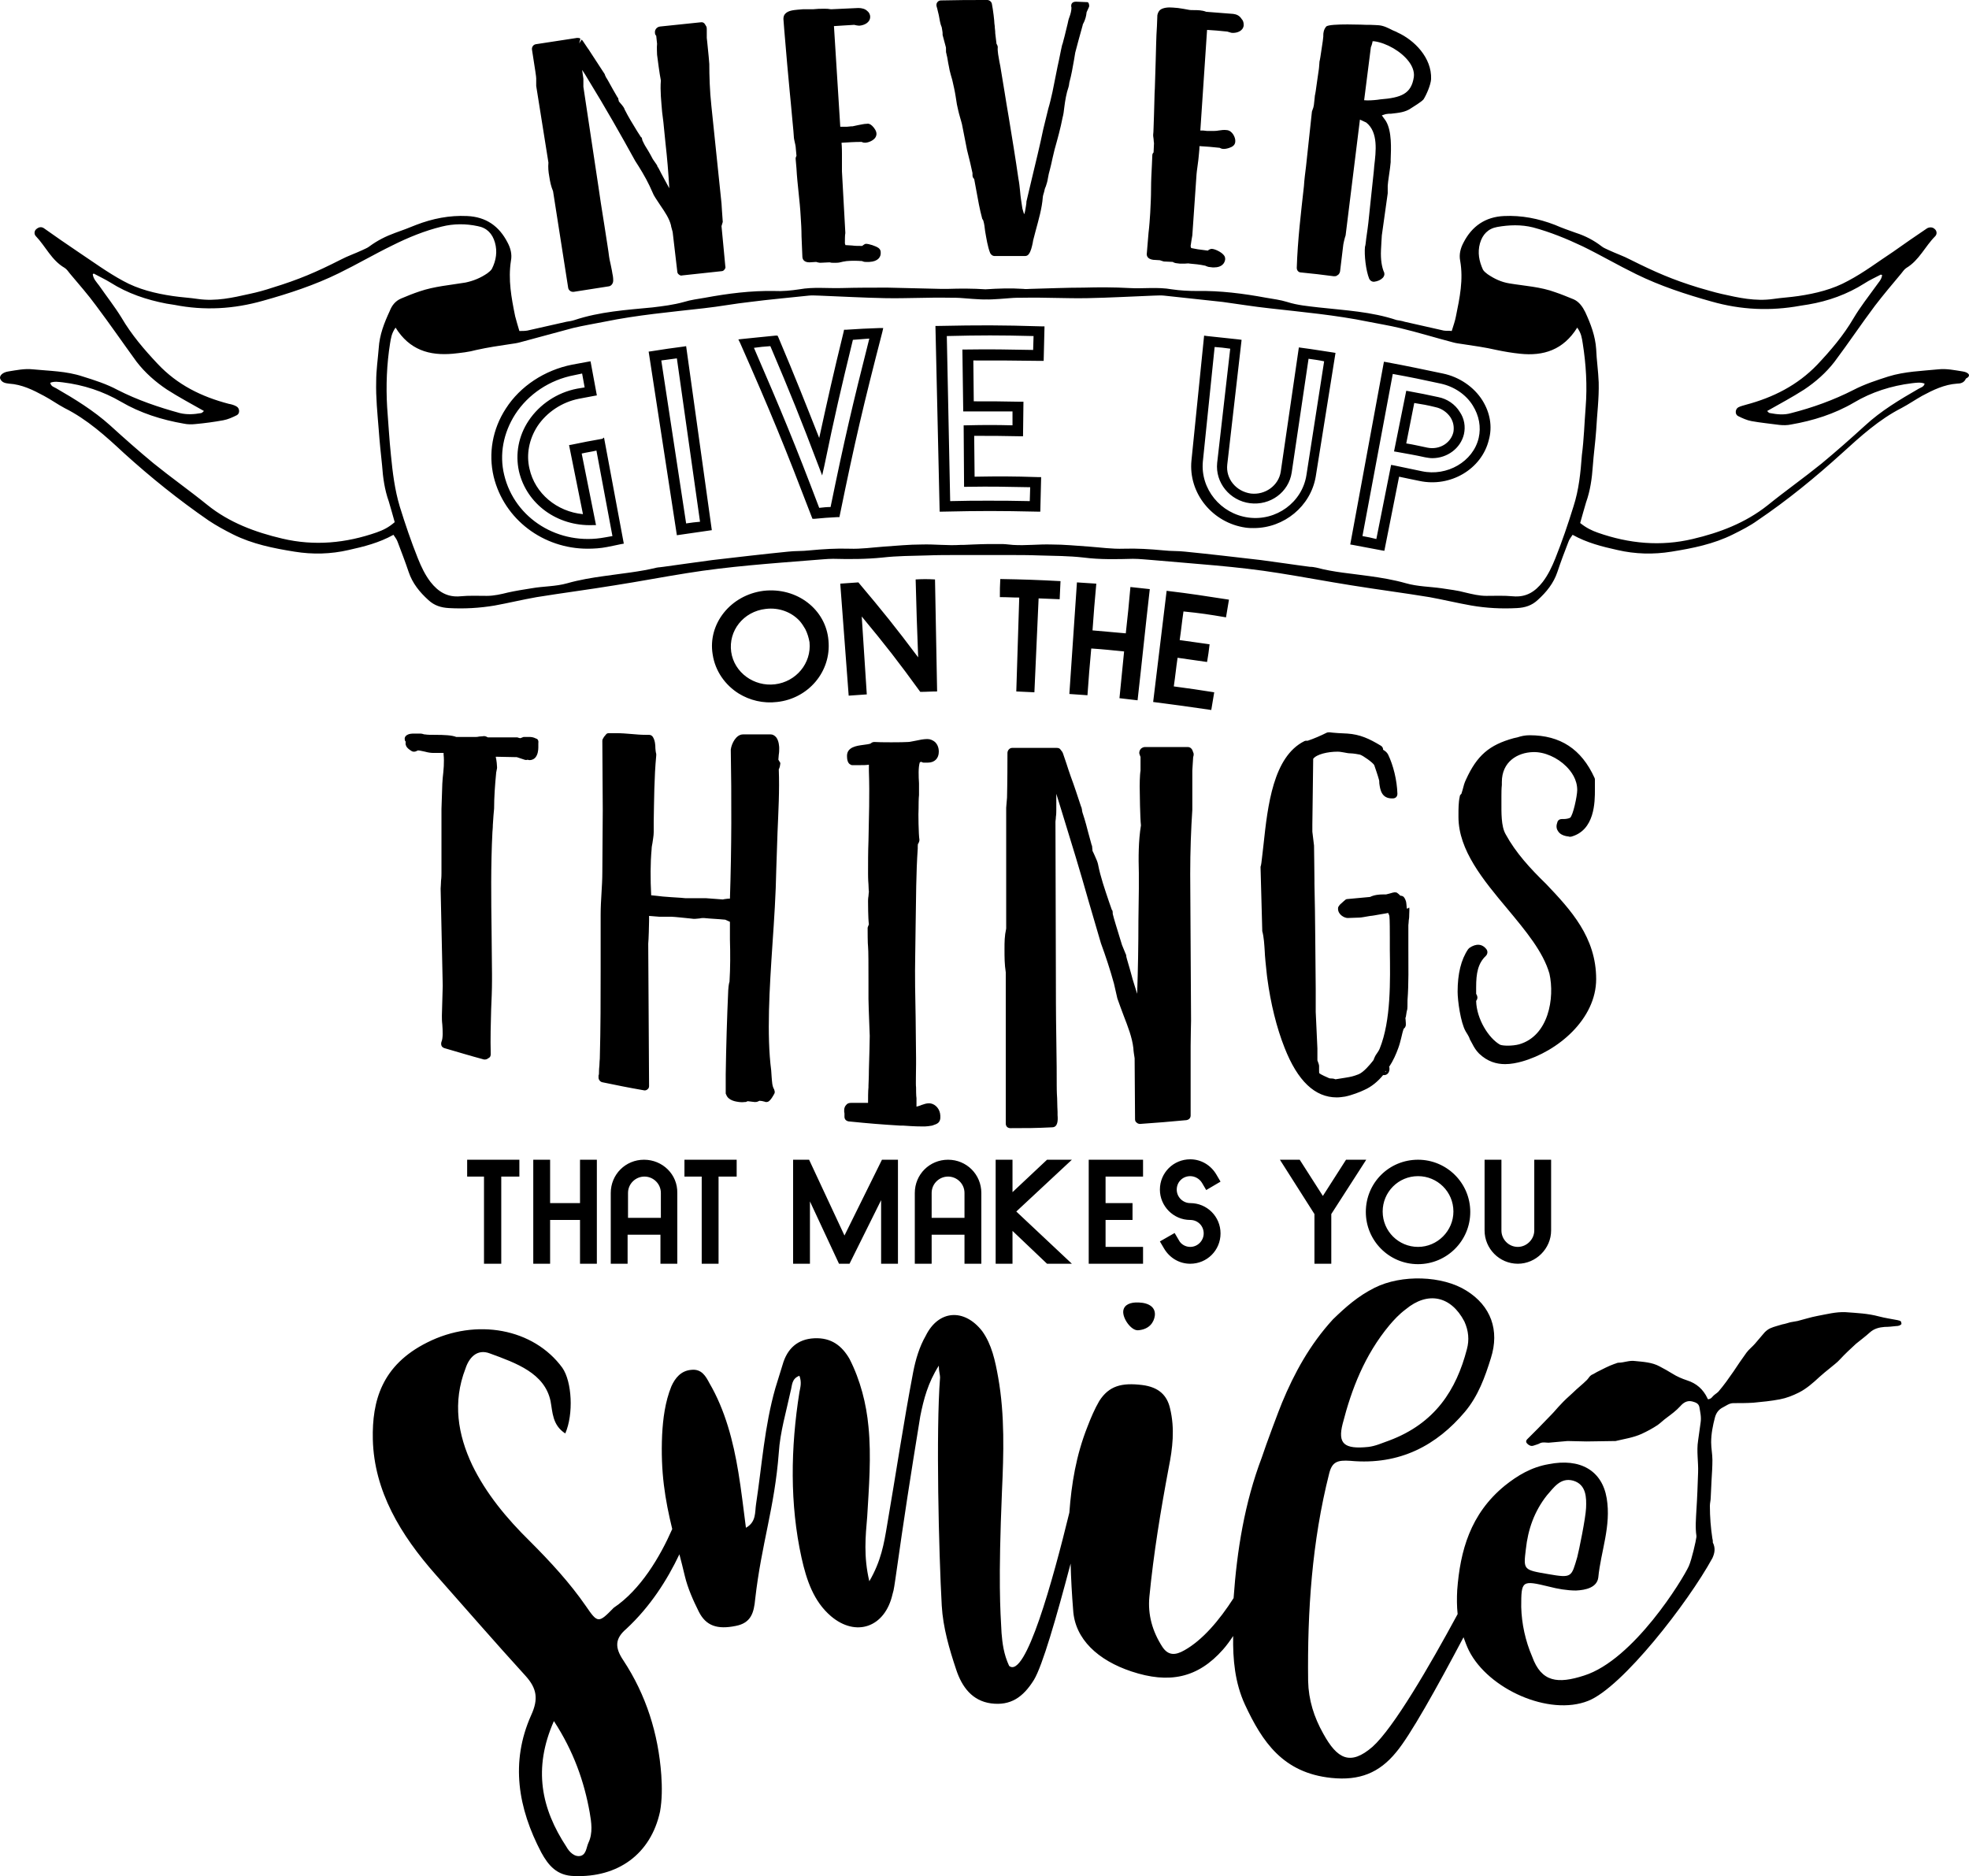 <?xml version="1.0" encoding="UTF-8" standalone="no"?>
<!-- Generator: Adobe Illustrator 22.1.0, SVG Export Plug-In . SVG Version: 6.00 Build 0)  -->

<svg
   xmlns:dc="http://purl.org/dc/elements/1.1/"
   xmlns:cc="http://creativecommons.org/ns#"
   xmlns:rdf="http://www.w3.org/1999/02/22-rdf-syntax-ns#"
   xmlns:svg="http://www.w3.org/2000/svg"
   xmlns="http://www.w3.org/2000/svg"
   xmlns:sodipodi="http://sodipodi.sourceforge.net/DTD/sodipodi-0.dtd"
   xmlns:inkscape="http://www.inkscape.org/namespaces/inkscape"
   version="1.1"
   id="Layer_1"
   x="0px"
   y="0px"
   viewBox="0 0 1500 1429.287"
   xml:space="preserve"
   sodipodi:docname="8114.svg"
   inkscape:version="0.92.3 (2405546, 2018-03-11)"
   width="1500"
   height="1429.287"><defs
   id="defs95" /><sodipodi:namedview
   pagecolor="#ffffff"
   bordercolor="#666666"
   borderopacity="1"
   objecttolerance="10"
   gridtolerance="10"
   guidetolerance="10"
   inkscape:pageopacity="0"
   inkscape:pageshadow="2"
   inkscape:window-width="1280"
   inkscape:window-height="480"
   id="namedview93"
   showgrid="false"
   inkscape:zoom="0.15072656"
   inkscape:cx="252.434"
   inkscape:cy="1184.6925"
   inkscape:window-x="0"
   inkscape:window-y="27"
   inkscape:window-maximized="0"
   inkscape:current-layer="Layer_1"
   fit-margin-top="0"
   fit-margin-left="0"
   fit-margin-right="0"
   fit-margin-bottom="0" />
<g
   id="g90"
   transform="matrix(3.208,0,0,3.208,-49.628,-114.851)">
	<g
   id="g16">
		
		
		
		
		
		
		
	</g>
	
	<g
   id="g30">
		
		
		
		
		
	</g>
	<g
   id="g44">
		
		
		
		
		
		
	</g>
	<g
   id="g56">
		
		
		
		
		
	</g>
	<g
   id="g82">
		
		
		
		
		
		
		
		
		
		
		
		
	</g>
	<g
   id="g88">
		
		
	</g>
</g>
<path
   style="stroke-width:3.208"
   inkscape:connector-curvature="0"
   id="path86"
   d="m 1445.681,1005.749 c -4.812,-0.963 -9.624,-1.604 -14.437,-2.887 -8.341,-2.246 -16.682,-2.567 -25.344,-3.208 -7.379,-0.321 -14.437,1.604 -21.494,2.887 -5.133,0.963 -9.945,2.567 -15.078,3.85 -1.604,0.321 -3.529,0.642 -5.454,0.962 -2.246,0.642 -4.171,1.283 -6.096,1.604 -2.887,0.962 -6.095,1.604 -8.983,2.887 -1.604,0.642 -3.208,1.925 -4.491,3.208 -2.567,2.887 -4.812,5.775 -7.379,8.662 -1.925,2.246 -4.491,4.171 -6.416,6.737 -3.529,4.812 -6.737,9.624 -9.945,14.437 -1.925,2.567 -3.529,5.133 -5.454,7.699 -1.925,2.567 -3.85,5.133 -6.096,7.699 -1.283,1.283 -3.208,2.246 -4.491,3.85 -0.962,1.283 -1.925,1.604 -3.208,1.925 -0.321,-0.321 -0.642,-0.642 -0.642,-0.962 -3.208,-6.737 -8.341,-11.229 -15.399,-13.474 -3.85,-1.283 -7.699,-2.887 -11.228,-5.133 -3.208,-1.925 -6.416,-3.85 -9.624,-5.454 -5.775,-3.208 -12.512,-3.529 -18.928,-4.171 -4.17,-0.642 -8.341,1.283 -12.512,1.283 -0.962,0 -1.925,0.642 -3.208,0.962 -4.491,1.604 -8.662,3.85 -13.153,6.096 -1.283,0.642 -2.567,1.604 -4.17,2.246 -1.604,0.962 -2.246,2.567 -3.529,3.85 -3.529,3.529 -7.379,6.416 -10.908,9.945 -3.208,2.887 -6.416,5.775 -9.304,8.983 -2.246,2.246 -4.491,5.133 -6.737,7.379 -3.529,3.529 -6.737,7.058 -10.266,10.587 -2.887,2.887 -5.454,5.454 -8.341,8.341 -0.963,0.962 -0.963,2.246 0,3.208 1.283,1.283 2.887,2.246 4.812,1.604 1.604,-0.642 3.529,-0.963 5.133,-1.925 2.246,-0.962 4.17,-0.321 6.416,-0.321 4.812,-0.321 9.624,-0.963 14.437,-1.283 4.812,0 9.624,0.321 14.437,0.321 7.379,0 14.757,-0.321 21.815,-0.321 0,0 0.321,0 0.321,0 6.737,-1.604 13.474,-2.567 19.89,-5.454 4.171,-1.925 8.341,-4.171 12.191,-6.737 2.246,-1.604 4.491,-3.85 6.737,-5.454 3.85,-2.887 7.379,-5.454 10.587,-8.983 2.246,-2.567 5.133,-4.491 8.983,-3.529 2.246,0.642 4.812,1.283 5.454,4.171 0.642,3.85 1.604,7.699 0.963,11.87 -0.642,4.491 -1.283,9.303 -1.925,13.795 -1.283,8.02 0.321,16.361 0,24.382 -0.321,9.624 -0.642,18.928 -1.283,28.552 -0.321,6.416 -0.962,13.153 0,19.57 0,0.321 0,0.642 0,0.962 -0.321,2.887 -3.529,17.003 -5.775,22.136 -4.491,9.945 -42.026,71.541 -79.882,83.411 -19.89,6.416 -32.402,5.133 -39.46,-14.437 -5.133,-11.87 -8.02,-25.023 -8.341,-37.856 0,-20.211 0.321,-20.532 21.494,-15.399 6.095,1.604 13.474,2.887 20.211,2.887 7.379,-0.321 16.041,-2.246 17.003,-9.945 1.925,-19.89 9.945,-39.139 6.416,-60.313 -3.529,-21.174 -20.211,-30.798 -44.272,-25.986 -13.153,2.246 -23.74,8.662 -33.364,16.361 -26.307,21.494 -34.006,49.726 -36.252,79.562 -0.321,6.095 -0.321,12.191 0.321,18.286 -21.494,39.781 -48.764,86.62 -64.804,101.056 -17.003,14.757 -26.948,9.304 -37.535,-9.945 -7.058,-12.512 -11.228,-25.665 -11.549,-40.102 -0.642,-53.255 2.887,-106.189 16.041,-158.161 2.246,-8.983 6.416,-10.266 16.041,-9.624 38.177,3.529 66.088,-12.191 87.261,-37.214 10.266,-12.191 15.399,-26.628 19.89,-41.064 6.737,-21.174 0,-39.781 -18.607,-51.33 -18.286,-11.549 -49.405,-12.512 -69.937,-2.246 -12.832,6.416 -22.136,14.757 -31.761,24.061 -17.645,19.249 -29.515,41.064 -38.818,63.521 -1.925,4.491 -12.512,32.723 -15.399,41.706 -13.153,34.648 -18.928,70.9 -21.494,107.152 -10.908,17.003 -23.74,32.081 -37.535,39.781 -6.737,3.85 -12.191,4.171 -16.682,-2.567 -7.7,-11.87 -11.228,-24.703 -9.945,-38.177 3.208,-33.044 8.662,-66.088 14.757,-98.49 2.887,-14.437 4.812,-29.515 0.962,-45.235 -2.246,-9.624 -8.341,-16.041 -21.174,-17.645 -15.72,-1.925 -25.344,0.642 -32.723,12.191 -3.529,6.095 -6.416,12.832 -8.983,19.57 -8.662,21.815 -12.191,43.631 -13.795,65.446 -12.512,51.33 -33.365,127.042 -45.876,116.776 -4.171,-8.983 -5.133,-17.324 -5.775,-25.023 -0.962,-17.645 -2.567,-38.818 0.321,-108.114 1.283,-28.232 2.246,-57.746 -2.887,-86.62 -2.246,-12.512 -4.812,-25.023 -12.191,-35.289 -13.795,-17.645 -33.365,-16.041 -42.989,3.529 -4.812,8.341 -7.7,17.965 -9.624,27.911 -7.379,38.818 -13.153,77.637 -19.89,116.776 -2.246,13.474 -4.491,26.948 -13.474,42.347 -4.491,-18.928 -2.887,-34.327 -1.604,-49.405 1.283,-21.815 3.208,-45.876 0.962,-68.333 -1.604,-17.324 -6.095,-35.289 -14.437,-51.651 -5.775,-9.945 -13.795,-16.361 -26.948,-15.72 -12.512,0.642 -20.532,7.699 -24.061,20.211 -2.246,7.058 -3.208,10.587 -5.454,17.645 -8.341,29.194 -10.266,59.03 -14.757,88.544 -0.962,6.095 0.321,13.474 -7.7,17.965 -1.925,-14.757 -3.529,-28.873 -5.775,-42.347 -3.85,-23.419 -9.945,-47.16 -22.136,-68.012 -2.567,-4.812 -5.775,-10.908 -13.795,-9.945 -7.7,0.642 -12.191,6.096 -15.078,12.512 -4.812,11.87 -6.416,24.703 -7.058,36.894 -1.283,28.552 2.246,49.405 7.7,71.862 -9.304,21.174 -24.061,46.197 -44.593,59.992 -11.549,11.87 -12.191,11.87 -21.174,-1.283 -12.191,-17.645 -26.948,-33.685 -42.668,-49.405 -17.645,-17.324 -33.365,-36.252 -43.951,-58.067 -10.908,-23.099 -15.078,-47.801 -5.133,-73.466 2.567,-8.02 8.662,-15.399 18.607,-11.549 20.211,7.379 41.706,15.078 46.197,36.252 1.604,8.341 1.283,18.286 11.228,24.703 6.416,-14.757 5.133,-39.46 -2.246,-50.047 -21.815,-29.836 -65.446,-38.177 -102.981,-19.249 -34.648,17.324 -42.027,44.593 -41.385,73.787 0.962,39.46 21.174,72.825 47.801,102.981 22.457,25.344 45.235,51.651 68.654,77.316 8.341,9.304 9.945,17.324 4.171,29.836 -16.041,35.931 -9.945,70.9 7.7,104.585 5.454,9.945 11.87,17.645 25.023,17.966 33.365,1.283 58.388,-16.682 65.446,-49.084 1.604,-8.983 1.604,-18.607 0.962,-27.911 -2.246,-31.44 -11.549,-60.955 -28.873,-87.261 -6.737,-9.945 -6.416,-16.682 2.246,-24.061 18.286,-17.003 31.119,-37.214 40.422,-56.784 1.283,5.133 2.887,10.908 4.171,16.682 2.246,9.304 6.416,18.607 10.587,26.948 5.454,10.908 14.116,13.795 28.232,10.908 11.549,-2.246 13.795,-9.945 14.757,-20.532 4.812,-42.347 14.757,-69.296 17.966,-111.322 0.962,-15.72 5.775,-31.761 8.983,-46.839 1.283,-4.491 0.642,-9.624 6.737,-11.87 1.925,5.133 0.642,8.983 0,12.512 -6.737,42.347 -7.379,85.336 1.604,126.08 3.85,17.324 9.304,33.364 22.457,44.593 18.928,16.041 41.064,8.662 46.839,-16.682 1.283,-3.85 1.604,-8.341 2.246,-11.87 7.058,-49.726 10.908,-74.429 18.928,-123.834 2.567,-12.833 5.775,-25.344 14.116,-38.498 0,4.491 0.962,6.737 0.962,8.983 -3.208,40.743 -0.962,133.779 1.283,173.881 0.962,16.682 5.775,33.044 10.908,48.443 4.491,13.795 12.512,24.061 26.627,25.986 14.757,1.925 24.382,-4.491 32.723,-17.965 6.416,-10.587 17.003,-47.16 27.911,-88.544 0.321,11.87 0.962,23.419 1.925,35.289 1.283,22.457 19.249,38.498 44.272,46.839 28.873,9.624 50.688,5.133 69.937,-16.682 2.567,-2.887 5.133,-6.416 7.7,-10.266 -0.321,17.645 1.283,35.61 8.983,52.292 13.153,28.232 28.873,51.972 65.767,55.822 21.494,2.246 36.573,-3.85 49.405,-19.57 10.587,-12.512 30.798,-48.764 51.33,-87.582 1.283,3.529 2.567,7.058 4.171,10.266 14.757,29.194 60.954,50.047 90.79,38.177 25.986,-10.266 76.033,-74.749 94.64,-108.756 1.604,-3.529 2.567,-7.379 0.321,-11.87 0,-0.963 0,-1.925 -0.321,-2.887 -1.283,-8.341 -1.925,-16.682 -1.925,-25.023 0,-2.246 0.642,-4.17 0.642,-6.416 0.321,-4.491 0.321,-8.983 0.642,-13.474 0.321,-5.133 0.642,-9.945 0.642,-15.078 0,-4.491 -0.962,-8.983 -0.962,-13.474 0,-6.416 1.283,-12.833 2.887,-18.928 0.962,-3.529 2.887,-6.096 6.096,-7.699 2.567,-1.283 4.812,-3.208 8.02,-3.208 5.133,0 9.945,0 15.078,-0.321 6.737,-0.642 13.474,-1.283 20.211,-2.567 5.133,-0.962 9.945,-2.887 14.437,-5.133 5.775,-2.887 10.908,-7.379 15.72,-11.87 2.567,-2.246 5.133,-4.491 8.02,-6.737 2.567,-2.246 5.454,-4.171 7.699,-6.737 3.85,-4.171 8.02,-8.02 12.191,-11.87 3.529,-2.887 7.058,-5.454 10.587,-8.662 3.208,-2.887 7.058,-3.85 11.229,-4.17 2.887,0 5.775,-0.321 8.662,-0.642 1.604,0 3.208,-0.321 4.171,-1.604 -0.321,-2.246 -0.321,-2.246 -2.887,-2.887 z m -283.278,174.522 c 1.604,-15.078 6.416,-28.873 16.041,-41.064 5.133,-5.775 10.266,-13.795 19.89,-11.228 10.266,2.887 10.266,13.153 9.945,20.853 -0.321,7.699 -5.454,32.723 -6.737,37.535 -4.491,15.078 -3.85,16.041 -22.136,12.833 -18.928,-3.208 -18.928,-3.208 -17.003,-18.928 z m -139.554,-95.602 c 6.737,-26.307 16.682,-52.292 35.61,-75.07 3.529,-4.17 7.379,-8.341 12.512,-12.191 16.682,-13.795 34.327,-10.266 44.593,9.304 3.208,7.058 3.85,14.116 1.925,21.174 -8.02,30.798 -24.061,56.463 -59.35,69.616 -5.454,1.925 -10.266,4.171 -15.72,4.812 -18.607,1.925 -23.419,-2.567 -19.57,-17.645 z m -574.576,319.209 c -1.604,3.529 -1.604,8.662 -5.775,9.945 -4.812,1.283 -8.983,-3.208 -10.908,-6.737 -19.249,-29.194 -25.665,-59.671 -9.624,-95.923 15.078,23.099 23.099,46.197 27.269,69.617 1.283,7.379 2.567,15.72 -0.962,23.099 z m 418.661,-390.43 c 8.662,-0.642 12.191,-6.096 12.833,-11.229 0.642,-6.095 -4.171,-9.624 -12.191,-9.945 -6.416,-0.321 -11.228,1.604 -11.87,6.416 -0.642,5.775 6.095,15.078 11.228,14.757 z M 1168.82,883.519 v 53.897 c 0,6.737 -5.775,12.512 -12.512,12.512 -7.058,0 -12.512,-5.775 -12.512,-12.512 v -53.897 h -12.833 v 53.897 c 0,13.795 11.229,25.344 25.344,25.344 13.795,0 25.344,-11.549 25.344,-25.344 v -53.897 z m -88.544,0 c -22.136,0 -39.781,17.645 -39.781,39.781 0,21.815 17.645,39.781 39.781,39.781 21.815,0 39.781,-17.645 39.781,-39.781 0,-22.136 -17.965,-39.781 -39.781,-39.781 z m 0,66.408 c -14.757,0 -26.948,-11.87 -26.948,-26.948 0,-14.757 11.87,-26.948 26.948,-26.948 14.757,0 26.948,11.87 26.948,26.948 0,14.757 -12.191,26.948 -26.948,26.948 z m -78.92,-25.023 v 37.856 h 12.832 v -37.856 l 26.628,-41.385 h -15.399 l -17.645,27.59 -17.645,-27.59 h -15.078 z m -94.64,-8.341 c -5.454,0 -10.266,-4.491 -10.266,-10.266 0,-5.775 4.491,-10.266 10.266,-10.266 3.529,0 7.058,1.925 8.983,5.133 l 3.208,5.454 10.908,-6.416 -3.208,-5.454 c -4.171,-7.058 -11.549,-11.549 -19.89,-11.549 -12.833,0 -23.099,10.266 -23.099,23.099 0,12.512 10.266,23.099 23.099,23.099 5.775,0 10.266,4.491 10.266,10.266 0,5.454 -4.491,10.266 -10.266,10.266 -3.529,0 -7.058,-1.925 -8.662,-5.133 l -3.208,-5.454 -11.228,6.416 3.208,5.454 c 4.171,7.058 11.549,11.549 19.89,11.549 12.833,0 23.099,-10.266 23.099,-23.099 0,-12.833 -10.266,-23.099 -23.099,-23.099 z m -35.931,46.197 v -12.833 h -28.552 v -20.532 h 20.532 V 916.563 H 842.232 V 896.352 h 28.552 v -12.833 h -41.385 v 79.241 z M 758.5,883.519 v 79.241 h 12.833 v -25.023 l 26.307,25.023 h 18.928 l -42.347,-39.781 42.347,-39.46 h -18.928 l -26.307,24.703 v -24.703 z m -36.252,0 c -14.116,0 -25.344,11.228 -25.344,25.344 v 53.897 h 12.833 v -22.136 h 25.023 v 22.136 h 12.833 v -53.897 c 0,-14.116 -11.228,-25.344 -25.344,-25.344 z m 12.512,44.272 h -25.023 v -18.928 c 0,-7.058 5.775,-12.512 12.512,-12.512 6.737,0 12.512,5.454 12.512,12.512 z m -130.571,34.969 h 12.833 v -47.48 l 22.136,47.48 h 8.02 l 24.061,-48.443 v 48.443 h 12.833 v -79.241 h -12.191 l -28.552,57.746 -26.948,-57.746 h -12.191 z m -56.784,0 V 896.352 h 13.795 v -12.833 h -39.781 v 12.833 h 13.153 v 66.408 z M 490.621,883.519 c -14.116,0 -25.344,11.228 -25.344,25.344 v 53.897 h 12.833 v -22.136 h 25.023 v 22.136 h 12.833 v -53.897 c 0.321,-14.116 -11.228,-25.344 -25.344,-25.344 z m 12.833,44.272 H 478.43 v -18.928 c 0,-7.058 5.775,-12.512 12.512,-12.512 6.737,0 12.512,5.454 12.512,12.512 z m -97.206,-44.272 v 79.241 h 12.833 v -33.365 h 22.778 v 33.365 h 12.833 v -79.241 h -12.833 v 33.044 h -22.778 v -33.044 z m -24.382,79.241 V 896.352 h 13.795 V 883.519 H 355.879 v 12.833 h 12.833 v 66.408 z M 1064.555,24.703 c -0.962,-0.642 -2.246,-0.962 -3.529,-1.604 -3.208,-1.604 -6.737,-3.529 -10.587,-3.85 -0.963,0 -3.85,-0.321 -6.416,-0.321 -1.283,0 -2.567,0 -2.887,0 -0.321,0 -28.232,-1.283 -30.798,1.283 -1.925,2.246 -2.246,4.812 -2.246,6.737 v 0.962 c 0,0.962 -0.642,5.133 -1.283,9.304 -0.642,4.491 -1.283,8.662 -1.604,9.624 l -0.321,4.171 c 0,1.283 -0.962,6.416 -1.604,11.549 -0.642,4.812 -1.283,9.304 -1.604,10.266 0,1.283 -0.321,2.246 -0.321,3.208 -0.321,2.887 -0.321,5.133 -1.604,8.02 0,0.321 -0.321,0.642 -0.321,0.962 l -4.491,41.706 c -0.642,5.133 -1.283,9.945 -1.604,15.078 -2.246,20.211 -4.812,41.385 -5.454,62.238 0,1.925 1.283,3.529 3.208,3.529 9.945,0.962 15.078,1.604 25.023,2.887 0.962,0 1.925,0 2.567,-0.642 l 0.962,-0.642 c 0.642,-0.642 1.283,-1.925 1.283,-2.887 l 2.246,-18.607 c 0,-1.283 1.283,-6.737 1.925,-8.341 l 10.908,-88.224 4.812,2.246 c 9.303,7.379 7.379,22.136 6.095,33.044 l -0.321,3.85 c -0.321,3.529 -3.85,35.61 -4.171,39.46 0,0.962 -0.962,7.058 -1.604,11.87 -0.321,3.208 -0.642,5.775 -0.963,6.416 -0.642,6.095 0.642,17.966 3.208,24.382 0.642,1.283 1.925,2.246 3.208,2.246 0,0 0.321,0 0.642,0 2.567,-0.321 4.812,-1.283 6.416,-2.887 0.642,-0.642 0.962,-1.283 1.283,-2.246 0,0 0,-0.642 0,-0.642 0,-0.642 0,-1.283 -0.321,-1.604 -1.604,-3.85 -2.567,-9.304 -2.246,-16.682 0,-2.246 0.642,-9.945 0.642,-11.228 l 4.491,-32.081 c 0,-0.321 0,-0.642 0,-0.962 0,-0.642 0,-4.171 0,-4.812 l 0.321,-3.208 c 1.283,-8.662 1.925,-13.795 1.925,-14.757 v -1.925 c 0.321,-8.341 0.963,-21.494 -3.529,-29.194 0,0 -0.642,-0.962 -0.642,-0.962 -0.963,-1.283 -1.925,-2.567 -2.567,-3.529 0.963,-0.321 1.925,-0.642 2.887,-0.962 1.604,-0.321 2.887,-0.321 4.17,-0.321 5.454,-0.642 10.908,-0.962 15.72,-4.491 0.962,-0.642 7.379,-4.491 8.983,-6.416 2.246,-3.529 5.454,-10.908 5.775,-15.399 0.642,-16.361 -12.832,-29.836 -25.665,-35.61 z m -25.344,51.651 5.133,-40.422 c 0.642,-1.283 1.283,-3.85 1.283,-4.491 0,0 0,0 0,0 0.321,0 0.642,0 1.283,0 9.304,1.283 20.532,7.7 26.307,15.399 2.246,2.887 4.491,7.379 3.85,11.87 -1.925,12.833 -9.624,15.72 -25.665,17.003 l -2.246,0.321 c -2.887,0.321 -7.058,0.642 -9.945,0.321 z M 939.438,10.587 c -8.341,-0.642 -12.512,-0.962 -20.532,-1.604 -3.208,-1.283 -6.737,-1.283 -9.624,-1.283 -1.283,0 -2.887,0 -4.171,-0.321 -0.321,0 -1.925,-0.321 -3.529,-0.642 -1.925,-0.321 -3.85,-0.642 -4.171,-0.642 l -3.85,-0.321 c -3.529,-0.321 -7.7,0 -9.945,1.925 -0.962,0.962 -1.604,2.246 -1.925,3.85 l -0.321,8.341 c -0.642,8.983 -0.642,17.645 -0.962,26.627 -0.321,7.058 -0.321,14.116 -0.642,20.853 -0.321,3.85 -0.321,12.512 -0.642,20.211 -0.321,7.058 -0.321,13.474 -0.642,15.078 0,0.321 0,1.604 0.321,3.208 0,1.283 0.321,2.887 0.321,3.208 l -0.321,7.058 c -0.642,0.642 -0.962,1.283 -0.962,2.246 l -0.321,7.379 c -0.321,6.095 -0.642,12.191 -0.642,18.286 0,6.095 -0.321,12.191 -0.642,18.286 -0.321,4.812 -0.642,9.945 -1.283,15.078 -0.321,5.133 -0.962,10.266 -1.283,15.399 -0.321,1.925 0.321,4.491 4.812,5.133 l 5.133,0.321 0.962,0.321 c 1.283,0.321 1.604,0.642 2.246,0.642 l 6.737,0.321 0.321,0.321 c 0.962,0.321 1.604,0.642 2.246,0.642 l 2.567,0.321 c 1.604,0 2.887,0 4.171,0 0.962,0 2.246,-0.321 3.529,0 3.85,0.321 7.379,0.642 11.87,1.604 l 0.642,0.321 c 0.962,0.321 1.604,0.642 2.246,0.642 l 2.567,0.321 c 0.321,0 0.962,0 1.283,0 5.775,0 8.02,-3.208 8.341,-6.095 0,-0.962 0,-2.246 -1.283,-3.529 -1.925,-2.246 -6.737,-4.491 -8.983,-4.491 -0.962,0 -2.246,0.642 -2.887,1.283 h -0.321 c -2.567,-0.321 -4.812,-0.642 -7.379,-0.962 -1.604,-0.321 -3.208,-0.642 -5.133,-0.962 0,0 0,-0.321 0,-0.321 0,-0.321 -0.321,-0.642 -0.321,-0.962 v -0.321 c 0.321,-1.925 0.962,-6.737 1.283,-8.02 l 3.208,-46.518 c 0,-1.283 1.604,-11.87 1.604,-13.153 0,-0.962 0.642,-5.133 0.642,-8.341 5.775,0.321 9.304,0.642 15.399,1.283 0,0 0.642,0.321 0.642,0.321 2.246,1.283 6.416,0 8.341,-0.962 2.567,-1.283 2.887,-3.208 2.887,-4.171 0.321,-2.887 -2.246,-8.341 -6.416,-8.662 -2.246,-0.321 -4.171,0 -6.416,0.321 -1.604,0.321 -3.208,0.321 -4.491,0.321 -0.321,0 -2.887,0 -4.171,0 -0.642,0 -1.925,-0.321 -2.887,-0.321 h -1.283 c -0.321,0 -0.642,0 -0.962,0 l 5.133,-76.674 c 5.454,0.321 9.304,0.642 15.399,1.283 1.283,0.321 2.887,0.962 3.529,0.962 4.171,0.321 8.662,-1.604 8.983,-5.775 0,-1.925 -0.321,-3.529 -1.604,-4.812 -1.604,-2.567 -3.85,-3.529 -6.416,-3.85 z M 827.475,1.604 819.775,1.283 c -1.283,0 -2.567,0.321 -3.208,1.283 -0.642,0.962 -0.642,2.246 -0.321,3.208 0,2.246 -0.642,4.812 -1.604,7.379 -0.642,1.604 -0.962,3.208 -1.283,4.812 l -0.321,1.283 c -1.925,8.02 -2.567,10.587 -2.887,11.549 l -0.321,1.283 c -0.321,0.962 -0.321,1.604 -0.642,1.925 -1.283,5.454 -2.246,11.228 -3.529,16.682 -1.283,6.416 -2.567,12.833 -3.85,19.249 -0.962,4.171 -1.925,8.662 -3.208,12.833 -1.283,5.133 -2.567,10.587 -3.85,15.72 -2.567,12.512 -5.775,25.344 -8.662,37.535 -1.283,5.775 -2.887,11.87 -4.171,17.645 0,0.321 0,0.962 0,0.962 l -0.321,2.246 c -0.321,1.925 -0.642,4.171 -1.283,6.416 0,0 0,0 0,-0.321 l -0.321,-0.321 c -0.321,-1.283 -1.283,-3.85 -1.283,-4.812 -0.642,-4.171 -1.283,-8.02 -1.604,-12.191 -0.321,-3.208 -0.642,-6.416 -1.283,-9.624 -2.246,-15.72 -4.812,-31.119 -7.379,-46.839 -2.246,-12.833 -4.171,-25.986 -6.416,-38.818 l -0.642,-3.208 c -0.642,-3.85 -1.604,-8.02 -1.283,-11.228 0,-0.642 -0.321,-1.604 -0.962,-2.567 l -0.962,-8.02 c 0,-0.321 0,-2.246 -0.321,-4.171 0,-1.604 -0.321,-2.887 -0.321,-3.208 0,-1.925 -0.962,-10.266 -1.925,-15.078 C 755.292,1.283 753.688,0 752.083,0 c 0,0 0,0 0,0 -14.116,0 -21.174,0 -35.289,0.321 -1.283,0 -2.246,0.642 -2.887,1.604 -0.642,0.962 -0.642,2.246 -0.321,3.208 0.642,1.925 0.962,4.171 1.604,6.416 0.642,3.208 0.962,6.416 2.246,9.304 l 0.321,1.925 c 0.321,1.283 0.321,2.567 0.321,2.887 0,0.321 0,0.642 0,0.962 l 2.567,9.624 c 0,3.208 0,3.85 0.321,4.491 0,0.321 0.321,1.604 0.642,2.887 0.642,3.85 0.962,5.775 1.283,7.058 0.321,2.887 2.567,10.266 2.567,10.266 0.962,4.171 1.925,8.341 2.567,12.512 0.321,1.925 0.642,4.171 0.962,6.095 0.642,2.887 1.283,6.095 2.246,9.304 0.642,2.567 1.604,5.133 1.925,7.379 l 3.529,17.966 c 1.925,7.379 3.208,13.153 4.171,17.645 v 1.604 c 0,0.962 0.321,1.925 0.962,2.567 l 0.321,0.321 c 0.642,2.887 0.962,5.775 1.604,8.662 1.283,7.058 2.567,14.437 4.491,21.494 0,0.321 0.321,0.642 0.642,0.962 0,0.321 0.321,0.962 0.321,0.962 0,0 0,0 0,0 0.642,2.246 0.962,4.812 1.283,7.7 0.962,5.454 1.925,11.87 3.85,16.682 0.642,1.283 1.925,2.246 3.208,2.246 0,0 0,0 0,0 9.304,0 14.116,0 23.419,0 0,0 0,0 0,0 1.283,0 2.246,-0.642 2.887,-1.604 1.604,-2.246 2.246,-5.454 2.887,-8.341 l 0.321,-1.925 c 0.642,-2.567 1.283,-4.812 1.925,-7.379 2.246,-8.341 4.812,-17.003 5.454,-25.665 0,-0.642 0.642,-2.887 0.962,-3.85 0.321,-1.604 0.642,-2.887 1.283,-4.171 0.642,-1.925 1.283,-3.85 1.604,-6.095 0.321,-2.246 0.962,-4.812 1.604,-7.058 0.642,-2.567 1.283,-5.133 1.925,-8.341 l 1.604,-6.737 c 2.246,-8.02 4.491,-16.041 6.095,-24.382 0.642,-2.246 0.962,-4.812 1.283,-7.7 0.642,-5.133 1.604,-10.908 3.208,-15.399 0,-0.321 0.321,-0.962 0.321,-1.283 0,-0.642 0.321,-1.604 0.321,-2.246 1.604,-5.775 2.567,-11.549 3.529,-17.003 l 0.962,-5.775 c 1.925,-7.379 2.887,-10.908 5.133,-18.928 0,-0.321 0.642,-1.925 0.642,-2.567 0.321,-0.642 0.642,-1.283 0.962,-1.925 0.962,-2.246 1.604,-4.171 1.925,-7.379 l 1.604,-3.529 c 0.642,-0.962 0.321,-2.246 0,-3.208 -0.321,-0.962 -0.962,-0.962 -1.925,-0.962 z M 659.689,185.751 c -0.962,0 -1.925,0.962 -2.887,1.604 h -0.321 c -2.567,0 -5.133,0 -7.379,-0.321 -1.604,0 -3.529,-0.321 -5.133,-0.321 0,0 0,0 0,-0.321 0,-0.321 -0.321,-0.642 -0.321,-0.962 v -0.321 c 0,-1.925 0,-6.416 0.321,-7.379 0,-0.321 0,-0.321 0,-0.642 l -2.567,-46.518 c 0,-1.283 0,-12.191 0,-13.474 0,-0.962 0,-5.133 -0.321,-8.341 5.775,-0.321 9.304,-0.642 15.399,-0.642 0,0 0.642,0.321 0.642,0.321 2.567,0.962 6.416,-0.642 8.02,-1.925 2.246,-1.604 2.567,-3.529 2.567,-4.491 0,-2.246 -1.604,-4.491 -3.208,-6.095 -1.604,-1.604 -3.208,-1.925 -4.171,-1.604 -2.246,0 -4.171,0.642 -6.416,0.962 -1.604,0.321 -3.208,0.642 -4.491,0.962 0,0 -0.642,0 -0.962,0 -0.962,0 -2.246,0.321 -3.208,0.321 -0.642,0 -1.925,0 -2.887,0 -0.642,0 -1.283,0 -1.283,0 -0.321,0 -0.642,0 -0.962,0 l -4.812,-76.674 c 5.454,-0.321 9.304,-0.642 15.399,-0.962 1.283,0.321 2.887,0.642 3.85,0.642 4.171,-0.321 8.341,-2.567 8.341,-6.737 0,-1.925 -0.962,-3.529 -2.246,-4.491 -1.604,-1.604 -4.171,-2.246 -6.737,-2.246 -8.341,0.321 -12.512,0.642 -20.853,0.962 -3.208,-0.642 -6.737,-0.321 -9.624,-0.321 -1.283,0 -2.887,0.321 -4.171,0.321 -0.321,0 -1.925,0 -3.529,0 -1.925,0 -3.85,0 -4.171,0 l -3.85,0.321 c -3.208,0.321 -7.379,0.642 -9.624,3.208 -0.962,0.962 -1.283,2.567 -1.283,3.85 l 0.642,8.341 c 0.642,8.662 1.604,17.645 2.246,26.307 0.642,7.058 1.283,14.116 1.925,20.853 0.321,3.85 1.283,12.512 1.925,20.532 0.642,6.737 1.283,13.153 1.283,14.757 0,0.321 0.321,1.604 0.642,3.208 0.321,1.283 0.642,2.887 0.642,3.208 l 0.642,7.058 c -0.321,0.642 -0.642,1.283 -0.642,2.246 l 0.642,7.379 c 0.321,6.095 0.962,12.191 1.604,18.286 0.642,6.095 1.283,12.191 1.604,18.286 0.321,4.812 0.642,9.945 0.642,15.078 0.321,5.133 0.321,10.266 0.642,15.399 0,1.925 0.962,4.491 5.454,4.491 l 5.133,-0.321 0.962,0.321 c 1.283,0.321 1.925,0.321 2.246,0.321 l 6.737,-0.321 h 0.321 c 0.962,0.321 1.604,0.321 2.246,0.321 0,0 0.321,0 0.321,0 h 2.567 c 0,0 0,0 0,0 1.604,0 2.887,-0.321 4.171,-0.642 0.962,-0.321 2.246,-0.321 3.529,-0.642 3.85,-0.321 7.379,-0.321 11.87,0 v 0 l 0.642,0.321 c 0.962,0.321 1.604,0.321 2.246,0.321 h 2.567 c 6.737,-0.321 8.983,-3.85 8.662,-7.379 0,-0.962 -0.321,-2.246 -1.604,-3.208 -2.246,-1.604 -7.379,-3.208 -9.624,-3.208 z M 550.613,169.069 c -0.321,-4.812 -0.962,-12.833 -0.962,-14.116 l -7.7,-74.108 c -1.283,-11.549 -1.604,-23.419 -1.604,-32.081 0,-1.283 -0.642,-7.379 -1.604,-17.003 l -0.321,-2.887 c 0,-0.962 0,-5.454 0,-6.416 0,-0.642 0,-1.604 -0.321,-2.246 L 537.139,18.607 c -0.642,-1.283 -1.925,-1.925 -3.529,-1.604 -12.191,1.283 -18.607,1.925 -30.798,3.208 -2.567,0.321 -4.171,2.567 -3.85,4.812 0,0.962 0.321,1.604 0.962,2.246 l 0.642,6.095 c -0.321,2.887 0,7.058 0,8.341 0.321,2.567 1.925,15.078 2.887,19.57 -0.642,8.02 0.321,16.041 0.962,24.061 0.321,2.567 0.642,5.133 0.962,7.7 0.642,5.454 0.962,10.587 1.604,16.041 1.283,11.228 2.246,22.778 2.887,34.327 -1.604,-2.887 -3.208,-5.775 -3.85,-7.058 l -2.246,-4.171 c -1.604,-3.208 -2.567,-5.133 -2.887,-5.133 0,-0.642 -0.321,-0.962 -0.642,-1.604 l -2.887,-4.171 c -0.642,-1.283 -2.887,-5.454 -5.133,-8.983 -1.283,-1.925 -2.246,-4.171 -2.887,-5.454 0,-0.642 -0.321,-0.962 -0.321,-1.604 0,-0.321 -0.321,-0.642 -0.642,-0.642 -0.962,-1.604 -1.925,-2.887 -2.887,-4.491 -3.529,-5.775 -6.737,-10.908 -9.624,-16.682 -0.321,-1.283 -1.283,-2.567 -3.529,-5.133 -0.642,-0.642 -0.962,-1.283 -0.962,-1.283 0,0 0,0 0,-0.321 -0.321,-0.642 -0.321,-1.283 -0.321,-1.283 0,-0.642 -0.321,-0.962 -0.642,-1.283 -0.321,-0.642 -1.925,-3.208 -3.529,-6.095 -2.887,-5.133 -4.171,-7.7 -5.133,-8.983 0,-0.321 -0.321,-0.642 -0.642,-1.283 l -0.321,-0.962 c 0,-0.321 -0.321,-0.642 -0.321,-0.642 -3.208,-4.812 -6.416,-9.945 -9.624,-14.757 -0.962,-1.283 -1.925,-3.208 -3.208,-4.812 -3.85,-5.775 -3.85,-5.775 -4.491,-6.416 l -1.925,2.887 0.962,-3.529 c -0.642,-0.642 -1.604,-0.642 -2.567,-0.642 -12.512,1.925 -18.928,2.887 -31.44,4.812 -1.925,0.321 -3.208,2.246 -2.887,4.171 2.567,16.361 3.208,20.532 3.208,21.815 0,0.642 0,3.85 0,4.491 0,0.321 0,0.962 0,1.283 l 9.304,58.388 c -0.321,3.85 0,7.058 0.642,10.587 0.642,4.171 1.283,7.379 2.887,11.228 l 11.549,73.787 c 0.321,1.604 1.925,2.887 3.529,2.887 0.321,0 0.321,0 0.642,0 10.587,-1.604 16.041,-2.567 26.627,-4.171 0.962,0 2.246,-0.962 2.567,-1.604 1.283,-1.604 0.962,-3.85 0.642,-6.416 l -0.321,-1.604 c 0,-0.642 -0.642,-3.529 -1.283,-6.737 -0.642,-2.887 -1.283,-5.775 -1.283,-6.416 -0.321,-3.208 -1.925,-12.833 -3.529,-23.419 -1.925,-11.87 -3.85,-24.382 -4.491,-29.194 L 444.424,66.087 c 0,-0.321 0,-1.283 0,-2.246 0,-1.604 0,-2.887 0,-3.85 l -0.962,-6.737 c 1.604,2.246 2.887,4.491 4.812,7.7 12.833,20.853 25.023,42.347 35.61,61.596 3.529,5.454 7.7,12.191 10.908,18.928 l 3.208,7.058 c 1.604,2.887 3.529,5.454 5.133,8.02 3.529,5.133 6.737,9.945 8.02,15.078 0,0.962 0.962,3.529 1.283,5.133 l 3.529,30.156 c 0,0.962 0.642,1.925 1.283,2.246 0.642,0.642 1.604,0.962 2.567,0.642 11.87,-1.283 17.966,-1.925 29.836,-3.208 0.962,0 1.925,-0.642 2.246,-1.283 0.642,-0.642 0.962,-1.604 0.642,-2.567 -0.321,-4.491 -2.567,-26.307 -2.887,-30.477 z m 596.392,466.462 c -3.529,-6.095 -3.208,-16.682 -3.208,-25.023 v -3.85 c 0,-1.925 0,-6.095 0.321,-8.662 v -2.246 c 0,-15.399 11.87,-22.457 23.74,-22.778 8.662,-0.321 18.607,4.171 25.344,10.908 3.85,3.85 8.341,9.945 8.341,17.966 0,4.491 -3.208,19.57 -5.454,21.174 -1.283,0.642 -3.208,0.962 -5.133,0.962 -0.321,0 -0.962,0 -1.283,0 -1.604,0 -2.887,0.962 -3.208,2.246 -0.962,2.567 -0.962,4.812 0.321,6.737 1.283,2.246 3.529,3.529 7.058,4.171 0.321,0 0.963,0 1.604,0.321 0.321,0 0.962,0 1.283,0 18.286,-4.812 18.286,-26.627 18.286,-35.931 0,-0.642 0,-2.246 0,-3.85 0,-1.604 0,-3.208 0,-3.529 0,-0.642 0,-0.962 -0.321,-1.604 -9.945,-21.815 -25.986,-32.402 -49.405,-32.402 0,0 0,0 0,0 -3.529,0 -6.416,0.642 -9.303,1.604 -0.963,0.321 -1.925,0.321 -2.887,0.642 -18.607,5.133 -27.911,13.153 -36.252,31.44 -1.283,2.567 -1.925,5.133 -2.567,7.7 -0.321,0.962 -0.642,2.246 -0.963,3.208 -0.321,0.321 -0.321,0.321 -0.642,0.642 -0.321,0.321 -0.642,0.962 -0.642,1.604 -0.963,4.171 -0.963,9.624 -0.963,13.474 v 1.925 c 0,25.344 18.928,48.122 37.214,69.937 14.116,17.003 27.269,32.723 32.081,49.405 4.17,18.607 -0.642,47.48 -23.099,53.897 -4.812,1.283 -11.87,1.283 -14.437,0.321 -8.662,-4.812 -17.965,-19.57 -18.286,-33.365 0.321,-0.642 0.962,-1.283 0.962,-2.567 0,-1.283 -0.642,-2.246 -0.962,-2.887 0,-1.283 0,-3.529 0,-5.133 0,-10.266 1.283,-17.966 7.379,-23.74 1.283,-1.283 1.604,-3.208 0.642,-4.812 -3.208,-4.491 -8.02,-4.812 -13.153,-1.283 -0.321,0.321 -0.642,0.642 -0.963,0.962 -5.454,8.02 -8.02,18.928 -8.02,32.402 0,6.737 2.246,23.419 6.096,30.156 0.642,0.962 2.567,4.171 2.887,5.133 0,0.321 0.321,0.642 0.321,0.962 0.642,1.283 1.283,2.246 1.925,3.529 1.283,2.567 2.887,5.133 5.133,7.379 6.416,6.095 13.153,8.02 19.89,8.02 4.491,0 8.983,-0.962 12.512,-1.925 27.59,-7.7 56.784,-32.402 56.784,-62.879 0,-31.761 -19.249,-52.613 -38.177,-72.504 -12.191,-11.87 -23.099,-23.74 -30.798,-37.856 z m -75.391,55.501 c 0,-1.283 -0.321,-2.567 -0.321,-3.208 0,-0.962 -0.962,-3.529 -1.925,-4.491 -0.642,-0.642 -1.604,-0.962 -2.567,-0.962 0,0 -0.321,-0.321 -0.321,-0.321 -0.642,-0.642 -1.283,-1.283 -2.246,-1.925 -0.642,-0.321 -1.283,-0.321 -1.925,-0.321 -0.321,0 -1.925,0.321 -3.85,0.962 -1.283,0.321 -2.567,0.642 -2.567,0.642 -0.642,0 -1.283,0 -2.246,0 -2.887,0 -6.737,0.321 -9.945,1.925 -6.737,0.642 -10.587,0.962 -17.324,1.604 -0.642,0 -1.283,0.321 -1.925,0.962 0,0 -1.925,1.604 -2.887,2.567 -0.963,0.642 -1.604,1.925 -1.925,2.246 -0.321,0.642 -0.321,0.962 -0.321,1.604 0,4.491 4.812,7.058 7.379,7.058 1.604,0 7.699,-0.321 8.983,-0.321 1.283,0 4.491,-0.642 6.416,-0.962 l 1.925,-0.321 c 0.962,0 4.491,-0.642 8.02,-1.283 1.925,-0.321 4.171,-0.642 5.454,-0.962 0.321,0.642 0.963,1.925 0.963,2.567 0.321,1.925 0.321,12.833 0.321,16.361 v 8.983 c 0.321,24.061 0.962,53.897 -7.699,75.391 -0.642,1.604 -1.604,2.887 -2.246,3.85 -0.962,1.283 -1.604,2.567 -2.246,4.171 0,0 0,0 0,0.321 0,0 0,0 0,0 -0.321,0.321 -0.321,0.642 -0.642,0.962 -2.246,2.887 -7.058,8.662 -10.908,10.266 -4.17,1.604 -5.775,1.925 -9.624,2.567 l -8.02,1.283 c -1.604,-0.642 -2.887,-0.642 -3.529,-0.642 -0.642,0 -0.963,0 -1.604,-0.321 -0.962,-0.321 -6.416,-2.887 -7.058,-3.529 -0.321,-0.321 -0.321,-0.642 -0.321,-2.567 0,-0.962 0,-2.246 0,-3.208 0,-0.642 -0.642,-2.567 -1.283,-4.171 v -8.983 c 0,-1.283 -0.321,-7.7 -0.642,-14.116 -0.321,-6.095 -0.642,-12.512 -0.642,-13.795 0,-0.642 0,-4.491 0,-8.02 0,-4.171 0,-8.662 0,-9.624 -0.321,-26.948 -0.321,-53.576 -0.962,-79.882 v -2.887 c 0,-7.379 -0.321,-22.457 -0.321,-26.307 l -1.283,-10.587 v -5.454 c 0,-7.7 0.642,-41.064 0.642,-50.047 2.567,-3.529 11.229,-5.454 18.607,-5.454 1.604,0 3.208,0.321 5.133,0.642 1.604,0.321 3.208,0.642 4.812,0.642 1.604,0 5.775,0.642 7.058,0.962 2.246,0.642 9.945,6.095 10.908,8.02 0.642,1.925 2.887,8.341 3.529,10.908 0.321,0.962 0.321,1.925 0.321,2.887 0.642,4.812 1.604,11.87 10.266,11.549 0.962,0 1.925,-0.321 2.567,-0.962 0.642,-0.642 0.962,-1.604 0.962,-2.567 -0.321,-10.587 -3.208,-21.815 -7.058,-29.836 -0.962,-1.925 -2.567,-2.887 -3.529,-3.529 -0.321,0 -0.321,-0.321 -0.321,-0.321 0,-1.283 -0.642,-2.246 -1.604,-2.887 -8.983,-5.454 -16.041,-8.662 -25.665,-9.304 -2.246,0 -11.87,-0.642 -13.474,-0.962 -0.642,0 -1.604,0 -2.246,0.321 -4.491,2.246 -9.624,4.491 -14.437,6.095 h -0.962 c -0.642,0 -0.962,0 -1.604,0.321 -23.74,11.87 -27.911,49.084 -31.119,78.92 -0.642,4.812 -0.962,9.304 -1.604,13.795 0,0.321 -0.321,1.604 -0.321,1.925 -0.321,0.642 -0.321,0.962 -0.321,1.604 l 1.283,47.48 c 0,0.321 0,0.642 0,0.962 1.283,4.491 1.604,10.587 1.925,15.72 0,2.246 0.962,12.191 1.604,17.645 l 0.321,2.567 c 2.567,19.249 7.058,37.535 13.153,52.934 9.945,25.344 23.099,37.856 39.781,37.856 2.246,0 4.171,-0.321 6.416,-0.642 4.812,-0.962 11.549,-3.529 14.757,-5.133 5.133,-2.246 10.266,-6.416 14.116,-11.228 0.321,0 0.962,0 1.283,0 2.567,-0.321 3.85,-2.887 3.529,-5.454 0,-0.321 0,-0.642 -0.321,-0.642 3.208,-4.812 5.454,-9.945 7.058,-14.437 0.962,-2.567 1.604,-5.133 2.246,-7.7 0.642,-2.887 1.283,-5.454 1.925,-7.058 l 0.963,-0.962 c 0.321,-0.642 0.642,-1.283 0.642,-1.925 v -1.283 c 0,-1.283 -0.321,-3.85 -0.321,-4.171 0,-0.321 0.321,-0.321 0.321,-0.642 0.962,-6.416 0.962,-5.133 0.962,-5.133 0.321,-1.283 0.321,-3.529 0.321,-7.7 0.963,-12.833 0.642,-25.665 0.642,-38.177 0,-6.416 0,-12.512 0,-18.928 0,-0.642 0.321,-2.246 0.321,-3.85 0.321,-1.604 0.321,-3.208 0.321,-3.85 0,-2.246 0.321,-4.812 0,-5.775 -1.925,1.604 -1.925,0.642 -1.925,-0.321 z m -16.041,125.759 -0.321,-0.321 c 0,-0.321 0.321,-0.321 0.321,-0.642 0.321,0.642 0,0.962 0,0.962 z m -146.291,-242.856 -0.962,-2.567 c -0.642,-1.283 -1.925,-2.246 -3.208,-2.246 v 0 h -33.044 c -0.962,0 -2.246,0.642 -2.887,1.283 -0.962,0.962 -1.283,2.246 -1.283,3.208 0,0.642 0.321,1.283 0.642,2.246 0,0.321 0.321,0.642 0.321,0.642 0,0 0,0 0,0 v 10.587 c -0.642,3.529 -0.642,11.87 -0.642,11.87 0,4.812 0.321,24.382 0.962,29.836 -1.925,11.87 -1.925,24.382 -1.604,36.252 0,4.171 0,8.02 0,12.191 0,8.02 -0.321,16.041 -0.321,24.061 0,18.286 -0.321,37.214 -0.962,55.821 -1.604,-5.454 -3.529,-10.908 -4.171,-13.795 l -1.604,-5.775 c -1.604,-5.454 -2.567,-8.662 -2.567,-9.304 0,-0.321 0,-0.962 -0.321,-1.283 l -2.887,-7.058 c -0.642,-1.925 -2.887,-9.304 -4.812,-15.72 -0.962,-3.208 -1.925,-6.416 -2.246,-8.02 0,-0.962 0,-1.925 -0.321,-2.567 0,0 0,-0.321 -0.321,-0.321 l -2.246,-6.416 c -3.208,-9.624 -6.416,-18.607 -8.341,-28.552 -0.321,-1.604 -1.283,-3.85 -2.887,-7.379 -0.642,-1.283 -0.962,-2.246 -1.283,-2.567 0,0 0,-0.321 0,-0.321 0,-0.642 -0.321,-2.567 -0.321,-3.208 0,-0.321 0,-0.642 -0.321,-0.962 -0.321,-0.962 -1.604,-5.775 -2.887,-10.587 -1.925,-7.7 -3.529,-12.512 -4.171,-14.437 0,-0.321 -0.321,-0.962 -0.321,-1.925 0,-0.642 -0.321,-1.283 -0.321,-1.283 0,0 0,0 0,0 0,-0.321 0,-0.642 -0.321,-0.962 -2.567,-7.7 -5.133,-15.72 -8.02,-23.419 l -0.321,-0.962 c -0.642,-1.925 -1.925,-5.454 -2.887,-8.662 -2.887,-8.662 -2.887,-8.662 -3.529,-9.304 l -0.962,-1.283 c -0.642,-0.962 -1.604,-1.283 -2.887,-1.283 h -34.006 c 0,0 0,0 0,0 -1.925,0 -3.529,1.925 -3.529,3.85 0,24.061 -0.321,31.761 -0.321,34.006 0,0.962 -0.642,6.737 -0.642,7.7 0,0.321 0,0.642 0,0.962 v 91.111 c -1.283,5.775 -1.283,10.266 -1.283,15.72 0,6.416 0,11.228 0.962,17.645 v 115.172 c 0,0.962 0.321,1.925 0.962,2.567 0.642,0.642 1.604,0.962 2.567,0.962 0,0 0,0 0,0 12.833,0 18.928,0 31.761,-0.642 4.491,0 4.491,-5.454 4.171,-9.304 v -2.567 c 0,-0.962 -0.321,-5.454 -0.321,-10.266 -0.321,-4.491 -0.321,-8.983 -0.321,-9.945 0,-4.812 0,-19.89 -0.321,-35.931 -0.321,-18.286 -0.321,-38.177 -0.321,-45.555 L 804.055,625.906 c 0,-0.642 0.321,-1.925 0.321,-3.529 0.321,-1.925 0.321,-4.171 0.321,-5.133 v -11.549 -0.962 l 4.171,13.474 c 7.058,22.778 14.116,45.876 20.532,68.654 3.208,10.587 6.095,21.174 9.304,31.76 3.529,9.624 7.058,20.211 9.945,30.798 l 2.567,11.228 c 1.604,4.491 3.208,8.983 4.812,13.153 3.208,8.341 6.416,16.361 7.379,24.703 0,1.604 0.642,5.775 0.962,7.7 l 0.321,46.518 c 0,0.962 0.321,1.925 1.283,2.567 0.642,0.642 1.604,0.962 2.567,0.962 14.116,-0.962 21.174,-1.604 35.289,-2.887 1.925,-0.321 3.208,-1.604 3.208,-3.529 0,-6.737 0,-39.46 0,-46.197 v -6.737 c 0,-7.058 0.321,-17.645 0.321,-19.249 l -0.642,-111.964 c 0,-17.324 0.642,-34.327 1.604,-48.764 0,-2.246 0,-14.116 0,-25.344 v -4.491 c 0,-1.604 0.642,-8.662 0.642,-10.266 0.642,-1.925 0.321,-2.567 0.321,-2.887 z M 707.811,840.53 c -2.246,0 -3.85,0.642 -5.775,1.283 -1.283,0.642 -2.887,0.962 -3.85,1.283 0,-0.642 0,-1.604 0,-2.246 0,-1.604 0,-3.208 0,-4.171 -0.321,-1.925 -0.321,-7.058 -0.321,-8.341 -0.321,-1.604 0,-12.512 0,-17.645 0,-2.246 0,-3.85 0,-4.491 0,-10.266 -0.321,-20.532 -0.321,-30.798 -0.321,-15.72 -0.642,-32.081 -0.321,-47.801 0,-7.7 0.321,-15.399 0.321,-23.419 0.321,-19.249 0.321,-39.46 1.604,-57.746 0,-0.642 0,-0.962 0,-1.604 0,-1.283 0,-1.925 0.642,-2.567 0.321,-0.642 0.642,-1.604 0.642,-2.567 -0.642,-3.208 -0.962,-20.532 -0.642,-24.061 0,-0.321 0,-0.321 0,-0.962 0,-0.962 0,-6.416 0.321,-8.983 0,-1.604 0,-2.887 0,-3.529 0,-1.604 0,-3.529 0,-5.454 -0.321,-5.133 -0.642,-12.191 0.642,-16.041 0,0 0.321,0 0.321,0 l 0.642,-0.321 c 0.642,0.321 1.283,0.642 1.925,0.642 h 3.208 c 0,0 0,0 0,0 5.133,0 8.341,-3.208 8.341,-8.341 0,-3.85 -1.604,-6.095 -2.887,-7.379 -1.604,-1.283 -3.529,-2.246 -5.775,-2.246 0,0 0,0 0,0 -2.887,0 -6.095,0.642 -8.983,1.283 -2.246,0.321 -4.171,0.962 -5.775,0.962 -3.85,0.321 -21.815,0.321 -25.665,0 -0.962,0 -1.925,0.321 -2.567,0.962 -0.642,0.642 -3.85,0.962 -6.095,1.283 -4.812,0.642 -12.191,1.604 -12.191,8.341 0,2.246 0.321,5.775 2.887,6.737 0.321,0.321 0.962,0.321 1.283,0.321 h 5.454 c 2.567,0 4.812,0 7.058,-0.321 0,0.321 0,0.642 0,0.642 0,1.925 0,3.529 0,4.171 0.642,17.966 0,35.931 -0.321,53.255 -0.321,8.341 -0.321,16.361 -0.321,24.703 0,0.962 0,4.812 0.321,8.341 0,2.887 0.321,5.454 0.321,5.775 0,0.321 -0.321,1.925 -0.321,3.208 -0.321,1.604 -0.321,3.529 -0.321,3.85 0,1.283 0,13.153 0.642,17.645 l -0.642,1.604 c 0,0.321 -0.321,0.642 -0.321,0.962 0,1.604 0,12.512 0.321,14.437 0.321,2.246 0.321,16.041 0.321,26.307 0,6.737 0,12.191 0,13.474 0,1.925 0.321,12.191 0.642,19.89 l 0.321,8.341 c 0,2.567 -0.321,16.361 -0.642,25.986 0,5.775 -0.321,10.587 -0.321,11.87 v 0.642 0.642 c -0.321,2.887 -0.321,8.341 -0.321,11.87 -4.812,0 -7.7,0 -12.833,0 -1.604,0 -2.887,0.321 -3.85,1.604 -1.925,1.925 -1.604,5.133 -1.283,6.416 v 2.567 c 0,1.925 1.283,3.208 3.208,3.529 16.041,1.604 23.74,2.246 39.46,3.208 h 2.246 c 8.662,0.642 12.833,0.642 14.757,0.642 0.642,0 1.283,0 1.604,0 0.962,0 3.85,-0.321 5.454,-0.642 1.925,-0.642 3.85,-1.283 4.812,-2.246 1.925,-1.925 1.604,-4.812 1.283,-7.058 -0.962,-4.812 -4.812,-7.7 -8.341,-7.7 z M 593.923,580.351 l -0.962,-1.604 c 0,-1.283 0.321,-2.567 0.321,-3.85 0.321,-1.604 0.321,-3.529 0.321,-5.133 0,0 0,-6.095 -2.887,-8.662 -0.962,-0.962 -2.246,-1.604 -3.529,-1.604 h -21.174 c 0,0 0,0 0,0 -5.133,0 -8.662,6.737 -9.304,11.549 0.642,36.573 0.642,75.391 -0.642,113.568 -0.321,0 -0.321,0 -0.642,0 -0.642,0 -0.962,0 -3.208,0.321 -0.642,0 -1.604,0.321 -1.283,0.321 l -12.833,-0.962 c -0.962,0 -4.491,0 -8.02,0 -3.208,0 -6.095,0 -6.737,0 -0.321,0 -2.246,0 -4.491,-0.321 -4.491,-0.321 -10.908,-0.642 -13.795,-0.962 -1.925,-0.321 -6.416,-0.642 -8.983,-0.962 0,0 0,0 0,0 -0.642,-12.191 -0.642,-24.703 0.321,-34.969 0,-1.604 0.321,-3.208 0.642,-4.812 0.321,-2.567 0.962,-5.454 0.962,-8.341 v -7.7 c 0.321,-16.682 0.321,-33.685 1.925,-50.688 0,-0.321 0,-0.642 0,-1.283 0,0 -0.321,-0.962 -0.321,-1.283 0,-0.321 -0.321,-1.925 -0.321,-2.887 0,-2.887 -0.321,-6.095 -1.925,-8.662 -0.642,-0.962 -1.604,-1.604 -2.887,-1.604 h -2.567 c -3.85,0 -7.058,-0.321 -10.908,-0.642 -3.85,-0.321 -7.7,-0.642 -11.87,-0.642 h -5.133 c -1.283,0 -1.925,0.321 -2.567,1.283 l -1.604,1.925 v 0.321 c -0.642,0.642 -0.962,1.604 -0.962,2.246 l 0.321,52.934 -0.321,47.16 c 0,5.454 -0.321,10.587 -0.642,16.041 -0.321,5.454 -0.642,10.587 -0.642,16.361 0,13.795 0,27.269 0,41.064 0,22.457 0,45.555 -0.642,68.654 0,0.642 -0.321,2.887 -0.321,5.454 -0.321,2.567 -0.321,5.133 -0.321,5.775 0,0.321 0,0.962 -0.321,1.604 0,0.642 0,1.283 0,1.604 0,1.604 1.283,3.208 2.887,3.529 12.512,2.567 18.607,3.85 31.44,6.095 0.962,0.321 2.246,0 2.887,-0.642 0.962,-0.642 1.283,-1.604 1.283,-2.567 l -0.642,-108.435 c 0.321,-2.887 0.642,-14.757 0.642,-17.324 0,-0.321 0,-1.604 0,-2.887 0,-0.321 0,-0.642 0,-0.962 l 8.02,0.642 c 0.642,0 7.058,0 9.304,0 1.604,0 10.587,0.962 13.795,1.283 l 2.887,0.321 c 0.642,0 1.604,0 4.491,-0.321 1.283,-0.321 2.567,-0.321 3.208,-0.321 6.416,0.642 9.945,0.642 16.361,1.283 1.283,0.642 2.246,0.962 3.529,1.604 v 7.058 6.416 c 0.321,10.587 0.321,21.494 -0.321,32.081 -0.642,1.925 -0.962,5.775 -0.962,6.416 -0.962,21.174 -1.604,42.989 -1.925,64.163 v 7.058 c 0,0.642 0,2.246 0,3.85 0,1.604 0,2.887 0,3.529 0,0.321 0,0.642 0.321,0.962 1.604,4.812 7.7,5.454 9.945,5.775 0.962,0 2.246,0.321 3.85,0 0,0 0.321,0 0.321,0 0.642,0 0.962,0 1.604,-0.321 l 0.642,-0.321 5.454,0.642 c 0.962,0 1.604,0 2.887,-0.642 l 0.642,-0.321 c 0,0 0,0 0,0 0.962,0 2.887,0.321 3.85,0.642 l 0.962,0.321 c 0.642,0 1.283,0 1.925,-0.321 1.925,-0.962 4.171,-5.133 4.812,-6.416 0.321,-0.962 0,-1.925 -0.321,-2.887 -1.604,-2.567 -1.604,-6.095 -1.925,-9.624 0,-1.604 -0.321,-3.208 -0.321,-4.812 -3.529,-27.269 -1.283,-62.559 0.962,-96.244 1.283,-18.607 2.567,-38.177 2.887,-56.463 0.321,-9.624 0.642,-18.928 0.962,-28.552 0.642,-15.72 1.604,-32.081 0.962,-48.122 0.642,-1.283 0.962,-2.567 0.962,-3.208 0.321,-1.283 0.321,-1.925 -0.321,-2.567 z M 408.493,562.706 c -2.567,-1.283 -3.85,-1.283 -6.416,-1.283 h -2.567 c -0.642,0 -0.962,0 -2.246,0.642 -0.321,0 -0.642,0.321 -0.962,0.321 -0.321,0 -0.962,-0.321 -1.283,-0.321 -0.642,-0.321 -0.962,-0.321 -1.604,-0.321 h -21.815 c -0.642,-0.321 -1.604,-0.962 -2.887,-0.962 -0.321,0 -1.925,0.321 -3.529,0.321 -1.283,0.321 -2.246,0.321 -2.567,0.321 h -15.078 c -3.208,-1.283 -8.662,-1.604 -16.682,-1.604 -2.887,0 -5.133,0 -7.058,-0.321 -0.321,0 -0.962,0 -1.604,-0.321 -0.962,-0.321 -2.246,-0.321 -2.567,-0.321 h -3.85 c -1.925,0 -4.491,0 -6.416,1.604 -0.962,0.962 -1.283,1.925 -0.962,3.208 0,0.642 0.321,0.962 0.642,1.283 0,0 0,0 0,0 0,0.962 -0.321,1.925 0.321,3.208 0.642,1.925 3.85,3.85 4.491,4.171 0.642,0.321 0.962,0.321 1.604,0.321 0.962,0 1.604,-0.321 2.887,-0.962 1.604,0 3.529,0.642 5.454,0.962 2.246,0.642 4.491,0.962 6.416,0.962 1.283,0 4.491,0 7.7,0 0,0 0,0 0,0 0,0.321 0,0.642 0,0.962 0.642,6.095 0,12.191 -0.642,17.966 l -0.321,4.491 c 0,1.604 -0.642,17.645 -0.642,19.249 0,7.058 0,14.116 0,21.174 0,9.304 0,18.286 0,27.59 0,0.962 0,3.529 -0.321,5.775 0,2.567 -0.321,5.133 -0.321,6.095 l 1.604,74.108 c 0,1.925 -0.642,20.532 -0.642,22.778 0,1.925 0,4.171 0.321,6.737 0.321,4.491 0.642,10.266 -0.642,13.153 -0.321,0.962 -0.321,1.925 0,2.887 0.321,0.962 1.283,1.604 2.246,1.925 12.191,3.529 18.286,5.454 30.156,8.662 0.321,0 0.321,0 0.642,0 0.962,0 1.925,-0.321 2.567,-0.962 0,0 0.642,-0.321 0.642,-0.321 0.962,-0.642 1.283,-1.604 1.283,-2.887 -0.321,-11.549 0,-23.099 0.321,-34.327 0.321,-7.058 0.642,-14.437 0.642,-21.815 v -4.812 c 0,-10.908 -0.321,-21.815 -0.321,-32.723 -0.321,-24.703 -0.642,-50.047 0.642,-75.391 0,-0.642 0.321,-2.887 0.321,-5.454 0.321,-4.491 0.642,-10.266 0.962,-12.512 0,-8.662 0.642,-17.645 1.604,-27.59 0,-0.321 0.321,-0.962 0.321,-1.604 0.321,-1.283 0.321,-1.604 0.321,-2.246 0,-1.283 -0.321,-5.133 -0.962,-7.7 0,0 0,0 0,-0.321 l 16.041,0.321 5.775,1.925 c 0.962,0.321 1.604,0.321 2.567,0 0.321,0.321 0.962,0.321 1.604,0.321 1.283,0 2.887,-0.642 3.85,-1.604 2.246,-2.246 2.567,-6.095 2.567,-8.02 v -2.887 c 0.321,-2.246 -0.321,-3.529 -1.604,-3.85 z M 933.985,470.312 c 0.962,-5.454 1.283,-8.02 2.246,-13.474 -18.928,-2.887 -28.552,-4.491 -47.48,-6.737 -4.171,34.006 -6.095,50.688 -10.266,84.695 17.645,2.246 26.627,3.529 44.272,6.095 0.962,-5.454 1.283,-8.02 2.246,-13.474 -12.191,-1.925 -18.607,-2.887 -30.798,-4.491 1.283,-8.662 1.604,-13.153 2.887,-21.815 8.983,1.283 13.474,1.925 22.457,3.208 0.962,-5.454 1.283,-8.02 1.925,-13.474 -8.983,-1.283 -13.795,-1.925 -22.778,-3.208 1.283,-8.662 1.604,-13.153 2.887,-21.815 12.833,1.283 19.249,2.246 32.402,4.491 z m -76.354,12.191 c -9.945,-0.962 -15.078,-1.283 -25.344,-2.246 0.962,-14.116 1.604,-21.494 2.887,-35.61 -6.095,-0.321 -8.983,-0.642 -14.757,-0.962 -2.246,34.006 -3.529,51.009 -5.775,85.015 5.454,0.321 8.341,0.642 13.795,0.962 0.962,-14.116 1.604,-21.494 2.887,-35.61 9.945,0.642 15.078,1.283 25.023,2.246 -1.283,14.116 -2.246,21.494 -3.529,35.61 5.454,0.642 8.341,0.962 13.795,1.604 3.85,-34.006 5.454,-51.009 9.304,-84.695 -5.775,-0.642 -8.983,-0.962 -14.757,-1.604 -1.283,14.116 -1.925,21.174 -3.529,35.289 z m -95.923,-27.59 c 6.095,0 8.983,0.321 14.757,0.321 -0.962,28.552 -1.283,42.989 -2.246,71.541 5.454,0.321 8.341,0.321 13.795,0.642 1.283,-28.552 1.925,-42.989 3.208,-71.541 6.416,0.321 9.624,0.321 16.041,0.642 0.321,-5.454 0.321,-8.341 0.642,-13.795 -18.286,-0.962 -27.59,-1.283 -45.876,-1.604 -0.321,5.454 -0.321,8.341 -0.321,13.795 z m -64.163,-13.474 c 0.642,23.74 0.962,35.61 1.925,59.35 -17.324,-23.099 -26.627,-34.648 -45.555,-57.105 -5.454,0.321 -8.341,0.642 -13.795,0.962 2.567,34.006 3.85,51.009 6.416,85.336 5.454,-0.321 8.341,-0.642 13.795,-0.962 -1.604,-23.74 -2.246,-35.61 -3.85,-59.35 18.607,22.457 27.59,34.006 44.593,57.426 5.133,0 7.7,-0.321 12.833,-0.321 -0.642,-34.327 -0.962,-51.33 -1.604,-85.336 -6.095,-0.321 -8.983,-0.321 -14.757,0 z m -66.408,46.518 c -1.925,-23.74 -24.061,-40.743 -49.405,-37.856 -25.344,3.208 -42.668,25.344 -38.818,48.443 1.925,12.833 9.624,23.419 19.89,29.836 0,0 0,0 0,0 0,0 0,0 0,0 8.341,5.133 18.607,7.7 29.194,6.416 23.74,-2.567 41.385,-23.099 39.139,-46.839 z m -40.743,33.365 c -16.041,1.925 -31.119,-8.983 -33.365,-24.703 -2.246,-16.041 9.304,-30.798 26.307,-32.723 10.266,-1.283 19.89,2.567 25.986,9.304 1.604,1.925 2.887,3.85 4.171,6.095 1.604,3.208 2.567,6.416 3.208,9.945 1.604,16.041 -10.266,30.156 -26.307,32.081 z M 1495.087,282.957 c -6.095,-0.962 -12.191,-2.246 -18.286,-1.604 -12.833,1.283 -25.665,1.604 -38.177,5.454 -8.983,2.887 -17.965,5.775 -26.628,10.266 -15.078,7.7 -31.119,13.474 -47.48,17.645 -5.454,1.604 -10.908,0.962 -16.041,0 -0.962,0 -1.604,-0.962 -2.246,-1.604 9.624,-5.454 19.249,-10.587 28.232,-16.361 8.662,-5.775 16.682,-12.833 23.099,-21.174 10.587,-14.116 20.211,-28.552 30.798,-42.668 6.416,-8.341 13.153,-16.361 19.89,-24.382 1.283,-1.604 2.567,-3.529 4.171,-4.491 9.624,-5.775 14.116,-16.361 21.815,-24.061 1.604,-1.604 1.283,-4.171 -0.321,-5.454 -1.604,-1.604 -3.85,-1.604 -5.775,-0.642 -8.662,5.775 -17.324,11.87 -25.986,17.966 -11.229,7.379 -22.136,15.72 -34.327,22.136 -11.549,6.416 -24.703,9.624 -37.856,11.549 -6.416,0.962 -12.832,1.283 -19.249,2.246 -13.474,1.925 -26.307,-0.962 -39.139,-3.85 -5.775,-1.283 -11.87,-3.208 -17.645,-4.812 -19.89,-6.095 -33.044,-11.87 -51.651,-21.174 -5.454,-2.887 -11.229,-4.812 -16.682,-7.379 -1.925,-0.962 -3.85,-1.604 -5.454,-2.887 -5.775,-4.491 -12.512,-8.02 -19.57,-10.266 -5.454,-1.925 -10.908,-3.85 -16.041,-6.095 -12.512,-4.812 -25.344,-7.379 -38.818,-6.737 -14.116,0.642 -24.382,7.7 -30.798,20.211 -2.246,4.171 -3.529,8.983 -2.567,13.795 2.567,14.437 -0.321,28.232 -3.208,42.347 -0.642,3.529 -1.925,7.058 -3.208,11.228 -2.246,-0.321 -4.17,0 -6.095,-0.321 -9.945,-2.246 -19.89,-4.491 -29.836,-6.737 -1.925,-0.642 -4.171,-0.962 -6.096,-1.283 -19.249,-6.416 -39.139,-7.379 -59.35,-9.624 -8.02,-0.962 -16.041,-1.604 -24.061,-4.171 -5.133,-1.604 -10.587,-2.246 -16.041,-3.208 -17.324,-3.208 -34.969,-5.454 -52.613,-5.133 -6.416,0 -12.833,-0.321 -19.249,-1.283 -10.908,-1.925 -21.815,-0.321 -32.402,-0.962 -11.549,-0.642 -23.099,-0.642 -34.648,-0.321 -13.474,0 -27.269,0.642 -40.743,0.962 -1.604,0 -3.529,0.321 -5.133,0 -9.624,-0.642 -19.249,-0.321 -28.873,0.321 -9.624,-0.642 -19.249,-0.642 -28.873,-0.321 -1.604,0 -3.529,0 -5.133,0 -13.474,-0.321 -27.269,-0.642 -40.743,-0.962 -11.549,0 -23.099,0 -34.648,0.321 -10.908,0.321 -21.815,-0.962 -32.402,0.962 -6.416,0.962 -12.833,1.604 -19.249,1.283 -17.645,-0.321 -35.289,1.925 -52.613,5.133 -5.454,0.962 -10.908,1.604 -16.041,3.208 -8.02,2.246 -16.041,3.208 -24.061,4.171 -19.89,1.925 -40.102,3.208 -59.35,9.624 -1.925,0.642 -3.85,0.962 -6.095,1.283 -9.945,2.246 -19.89,4.491 -29.836,6.737 -1.925,0.321 -3.85,0.321 -6.095,0.321 -1.283,-4.171 -2.246,-7.7 -3.208,-11.228 -2.887,-14.116 -5.454,-27.911 -3.208,-42.347 0.962,-4.812 -0.321,-9.624 -2.567,-13.795 -6.416,-12.512 -16.361,-19.57 -30.798,-20.211 -13.474,-0.642 -26.307,1.925 -38.818,6.737 -5.454,2.246 -10.587,4.171 -16.041,6.095 -7.058,2.567 -13.474,5.775 -19.57,10.266 -1.604,1.283 -3.529,1.925 -5.454,2.887 -5.454,2.567 -11.228,4.491 -16.682,7.379 -18.286,9.304 -31.76,15.078 -51.651,21.174 -5.775,1.925 -11.549,3.529 -17.645,4.812 -12.833,2.887 -25.665,5.775 -39.139,3.85 -6.416,-0.962 -12.833,-1.283 -19.249,-2.246 C 118.478,223.607 105.324,220.399 93.775,213.982 81.905,207.566 70.997,199.546 59.448,191.846 50.786,186.072 42.124,179.976 33.462,173.881 c -1.925,-1.283 -3.85,-0.962 -5.775,0.642 -1.604,1.283 -1.925,3.85 -0.321,5.454 7.379,7.7 11.87,18.286 21.815,24.061 1.604,0.962 2.887,2.887 4.171,4.491 6.737,8.02 13.795,16.041 19.89,24.382 10.587,14.116 20.532,28.552 30.798,42.668 6.416,8.341 14.437,15.399 23.099,21.174 8.983,5.775 18.607,10.908 28.232,16.361 -0.642,0.642 -1.604,1.604 -2.246,1.604 -5.454,0.962 -10.587,1.283 -16.041,0 -16.361,-4.491 -32.402,-9.945 -47.48,-17.645 -8.341,-4.491 -17.324,-7.379 -26.627,-10.266 -12.512,-4.171 -25.344,-4.171 -38.177,-5.454 -6.095,-0.642 -12.191,0.642 -18.286,1.604 -4.491,0.642 -7.058,3.208 -6.416,5.454 1.283,3.208 4.171,3.529 6.737,3.85 9.945,0.642 18.286,4.812 26.627,9.304 5.454,2.887 10.266,6.416 15.72,9.304 17.324,8.662 31.44,21.494 45.235,34.327 20.532,18.607 41.706,35.61 64.483,51.33 5.775,3.85 12.191,7.379 18.607,10.587 14.757,7.379 30.798,10.587 46.839,13.153 13.795,2.246 27.59,1.925 41.385,-1.283 11.549,-2.567 23.099,-5.454 34.006,-11.549 1.283,1.925 2.567,3.529 3.208,5.454 2.887,7.7 5.775,15.078 8.341,22.778 2.887,8.662 8.341,15.399 15.078,21.494 4.491,4.171 9.624,5.775 15.72,6.095 11.549,0.642 23.099,0 34.648,-1.925 10.587,-1.925 21.174,-4.491 32.081,-6.416 19.89,-3.208 39.781,-5.775 59.35,-8.983 18.607,-2.887 36.894,-6.416 55.18,-9.304 31.761,-5.133 64.163,-7.379 96.244,-9.945 5.133,-0.321 10.266,-0.962 15.078,-0.962 12.512,0.321 25.023,0.321 37.535,-0.962 11.228,-1.283 22.457,-1.283 33.685,-1.604 8.02,-0.321 16.361,-0.321 24.382,-0.321 h 0.642 v 0 c 6.095,0 11.87,0 17.966,0 5.775,0 11.87,0 17.966,0 v 0 h 0.642 c 8.02,0 16.361,0 24.382,0.321 11.228,0.321 22.457,0.321 33.685,1.604 12.512,1.604 25.023,1.283 37.535,0.962 5.133,0 10.266,0.642 15.078,0.962 32.081,2.887 64.483,4.812 96.244,9.945 18.286,2.887 36.894,6.416 55.18,9.304 19.89,3.208 39.781,5.775 59.35,8.983 10.587,1.925 21.174,4.491 32.081,6.416 11.229,1.925 22.778,2.567 34.648,1.925 6.095,-0.321 11.228,-1.925 15.72,-6.095 6.737,-6.095 12.191,-12.833 15.078,-21.494 2.567,-7.7 5.454,-15.399 8.341,-22.778 0.642,-1.925 1.925,-3.529 3.208,-5.454 10.908,6.095 22.457,8.983 34.006,11.549 13.795,3.208 27.59,3.529 41.385,1.283 16.041,-2.567 32.081,-5.775 46.839,-13.153 6.416,-3.208 12.832,-6.416 18.607,-10.587 22.778,-15.399 43.951,-32.723 64.484,-51.33 14.116,-12.833 28.232,-25.665 45.235,-34.327 5.454,-2.887 10.587,-6.416 15.72,-9.304 8.341,-4.491 17.003,-8.662 26.627,-9.304 2.567,0 5.454,-0.642 6.737,-3.85 4.491,-2.246 1.925,-4.812 -2.567,-5.454 z M 287.225,405.508 c -23.74,8.341 -47.801,10.587 -72.183,4.812 -20.532,-4.812 -40.422,-12.191 -57.105,-25.665 -13.474,-10.908 -27.59,-20.853 -41.064,-31.761 C 105.645,343.591 94.737,333.966 83.83,324.021 71.318,312.793 57.202,304.131 42.766,295.79 c -1.604,-0.962 -3.85,-1.283 -4.491,-4.171 3.208,-1.283 6.416,-0.642 9.624,-0.321 15.72,1.925 30.477,6.737 44.272,14.757 14.757,8.662 31.119,13.795 47.801,16.682 2.887,0.642 6.095,0.642 8.983,0.321 7.058,-0.642 14.116,-1.604 21.174,-2.887 3.529,-0.642 7.058,-2.246 10.266,-3.85 2.567,-1.283 2.246,-5.454 -0.321,-6.737 -1.604,-0.962 -3.85,-1.604 -5.775,-1.925 -20.853,-5.454 -39.139,-14.437 -54.217,-30.477 -10.266,-10.908 -19.89,-22.136 -27.59,-35.289 -5.133,-8.341 -11.228,-16.041 -17.003,-24.382 -1.925,-2.567 -4.491,-5.133 -4.812,-8.662 0.642,-0.321 0.962,-0.642 0.962,-0.321 4.171,2.246 8.341,4.171 12.512,6.737 13.153,8.341 27.59,13.153 42.668,16.041 1.925,0.321 4.171,0.642 6.095,0.962 22.778,4.491 45.235,3.208 67.692,-3.208 19.57,-5.454 39.139,-11.87 57.426,-20.853 13.795,-6.737 26.948,-14.437 40.743,-21.174 12.191,-6.095 24.703,-11.228 37.856,-14.437 8.983,-2.246 18.286,-2.246 27.269,-0.321 7.058,1.283 11.228,5.775 13.153,12.512 1.925,6.737 0.962,13.474 -2.246,19.89 -0.642,1.283 -2.246,2.567 -3.529,3.529 -5.133,3.529 -10.587,5.775 -16.682,7.058 -11.549,1.925 -23.74,2.887 -34.969,6.737 -4.812,1.604 -9.624,3.529 -14.116,5.454 -4.491,1.925 -7.058,5.454 -8.662,9.624 -4.171,8.983 -7.7,17.966 -8.341,28.232 -0.642,8.341 -1.925,16.682 -1.925,25.344 -0.321,12.191 0.962,24.382 1.925,36.573 0.642,8.983 1.604,18.286 2.567,27.269 0.642,9.304 1.925,18.607 5.133,27.59 1.604,5.133 2.887,10.266 4.491,15.72 -4.812,4.171 -8.983,6.095 -13.474,7.7 z m 911.43,-19.57 c -4.171,13.474 -8.662,26.627 -13.795,39.46 -2.567,6.416 -5.454,12.512 -9.624,17.966 -5.775,7.379 -12.512,11.87 -22.778,10.908 -6.737,-0.642 -13.474,-0.321 -20.211,-0.321 -5.454,0 -10.587,-1.283 -16.041,-2.567 -5.775,-1.604 -11.87,-2.246 -17.965,-3.208 -8.983,-1.283 -18.286,-1.283 -27.269,-3.85 -8.983,-2.567 -18.607,-4.171 -27.911,-5.454 -13.474,-1.925 -26.948,-2.887 -40.102,-6.416 -1.604,-0.321 -3.208,-0.642 -5.133,-0.642 -12.512,-1.604 -24.703,-3.529 -37.214,-5.133 -19.249,-2.246 -38.498,-4.491 -57.746,-6.416 -5.454,-0.642 -10.908,-0.321 -16.361,-0.962 -10.266,-0.962 -20.211,-1.604 -30.477,-1.283 -8.662,0.321 -17.645,-0.962 -26.307,-1.604 -9.624,-0.642 -18.928,-1.604 -28.552,-1.604 -9.945,-0.321 -19.57,0.962 -29.515,0.321 -0.642,0 -5.775,-0.642 -7.379,-0.642 -4.171,0 -8.341,0 -12.512,0 -4.171,0 -17.966,0.642 -17.966,0.642 -0.642,0 -1.604,0 -2.246,0 -9.624,0.642 -19.57,-0.642 -29.515,-0.321 -9.624,0 -18.928,0.962 -28.552,1.604 -8.662,0.642 -17.645,1.925 -26.307,1.604 -10.266,-0.321 -20.211,0.321 -30.477,1.283 -5.454,0.642 -10.908,0.321 -16.361,0.962 -19.249,1.925 -38.498,4.171 -57.746,6.416 -12.512,1.604 -25.023,3.529 -37.214,5.133 -1.604,0.321 -3.529,0.321 -5.133,0.642 -13.153,3.208 -26.948,4.491 -40.102,6.416 -9.304,1.283 -18.928,2.887 -27.911,5.454 -8.983,2.567 -18.286,2.246 -27.269,3.85 -6.095,0.962 -12.191,1.925 -17.966,3.208 -5.133,1.283 -10.587,2.567 -16.041,2.567 -6.737,0 -13.795,-0.321 -20.211,0.321 -9.945,0.962 -17.003,-3.529 -22.778,-10.908 -4.171,-5.454 -7.058,-11.549 -9.624,-17.966 -5.133,-12.833 -9.624,-25.986 -13.795,-39.46 -3.85,-12.833 -5.454,-25.986 -6.737,-39.139 -1.283,-12.191 -1.925,-24.382 -2.887,-36.573 -0.962,-16.361 -0.321,-32.723 2.246,-48.764 0.642,-3.529 0.962,-7.379 4.171,-11.87 10.587,17.003 25.665,21.494 43.631,19.89 6.095,-0.642 12.191,-1.283 17.966,-2.887 8.662,-1.925 17.324,-3.208 25.986,-4.491 2.246,-0.321 4.812,-0.642 7.058,-1.283 13.474,-3.529 26.948,-7.379 40.422,-10.908 8.02,-1.925 16.041,-3.208 24.061,-4.812 25.023,-5.133 50.368,-7.379 75.712,-10.266 11.87,-1.283 23.419,-3.529 35.289,-4.812 14.757,-1.925 29.836,-3.208 44.593,-4.812 2.567,-0.321 5.454,0 8.02,0 16.682,0.642 33.365,1.604 50.047,1.925 16.361,0.321 32.723,-0.642 49.084,-0.321 3.529,0 6.737,0 10.266,0.321 0,0 14.757,1.283 17.966,0.962 3.208,0.321 17.966,-0.962 17.966,-0.962 3.529,-0.321 6.737,-0.321 10.266,-0.321 16.361,-0.321 32.723,0.642 49.084,0.321 16.682,-0.321 33.365,-1.283 50.047,-1.925 2.567,0 5.454,-0.321 8.02,0 14.757,1.604 29.836,3.208 44.593,4.812 11.87,1.604 23.419,3.529 35.289,4.812 25.344,2.887 50.688,5.133 75.712,10.266 8.02,1.604 16.041,2.887 24.061,4.812 13.474,3.208 26.948,7.379 40.422,10.908 2.246,0.642 4.812,0.962 7.058,1.283 8.662,1.283 17.645,2.567 25.986,4.491 6.096,1.283 11.87,2.246 17.965,2.887 17.966,1.925 33.044,-2.887 43.631,-19.89 3.208,4.491 3.529,8.02 4.171,11.87 2.567,16.041 3.529,32.402 2.246,48.764 -0.963,12.191 -1.283,24.382 -2.887,36.573 -0.963,13.153 -2.246,26.307 -6.416,39.139 z m 263.067,-89.828 c -14.437,8.341 -28.552,16.682 -41.064,28.232 -10.908,9.945 -21.815,19.57 -33.044,28.873 -13.474,10.908 -27.59,20.853 -41.064,31.761 -17.003,13.474 -36.573,20.853 -57.105,25.665 -24.382,5.775 -48.443,3.529 -72.183,-4.812 -4.491,-1.604 -8.662,-3.529 -13.474,-7.379 1.604,-5.454 2.887,-10.587 4.491,-15.72 3.208,-8.983 4.491,-18.286 5.133,-27.59 0.642,-8.983 1.925,-18.286 2.567,-27.269 0.642,-12.191 2.246,-24.382 1.925,-36.573 -0.321,-8.662 -1.604,-17.003 -1.925,-25.344 -0.642,-9.945 -4.171,-19.249 -8.341,-28.232 -1.925,-3.85 -4.491,-7.7 -8.662,-9.624 -4.812,-1.925 -9.304,-3.85 -14.116,-5.454 -11.228,-4.171 -23.419,-4.812 -34.969,-6.737 -6.095,-0.962 -11.549,-3.529 -16.682,-7.058 -1.283,-0.962 -2.887,-2.246 -3.529,-3.529 -2.887,-6.416 -4.171,-12.833 -2.246,-19.89 1.925,-6.737 6.095,-11.228 13.153,-12.512 8.983,-1.604 18.286,-1.925 27.269,0.321 13.153,3.529 25.665,8.662 37.856,14.437 13.795,6.737 26.948,14.437 40.743,21.174 18.286,8.983 37.856,15.399 57.425,20.853 22.457,6.416 44.914,7.379 67.692,3.208 1.925,-0.321 4.17,-0.642 6.095,-0.962 15.078,-2.567 29.515,-7.7 42.668,-16.041 3.85,-2.567 8.341,-4.491 12.512,-6.737 0,0 0.642,0.321 0.962,0.321 -0.321,3.529 -2.887,5.775 -4.812,8.662 -5.775,8.02 -11.87,15.72 -17.003,24.382 -7.699,13.153 -17.324,24.382 -27.59,35.289 -15.078,15.72 -33.685,25.023 -54.217,30.477 -1.925,0.642 -3.85,0.962 -5.775,1.925 -2.567,1.283 -2.887,5.454 -0.321,6.737 3.208,1.604 6.737,3.208 10.266,3.85 7.058,1.283 14.116,1.925 21.174,2.887 2.887,0.321 6.096,0.321 8.983,-0.321 16.682,-2.887 33.044,-8.02 47.801,-16.682 13.474,-8.02 28.552,-12.833 44.272,-14.757 3.208,-0.321 6.416,-0.962 9.624,0.321 -0.642,2.567 -2.887,2.887 -4.491,3.85 z m -375.993,52.293 c 1.925,0.321 3.529,0.642 5.454,0.642 11.229,0 21.494,-7.379 24.061,-18.286 1.283,-5.775 0.321,-11.87 -3.208,-17.003 -3.529,-5.775 -9.624,-9.945 -16.361,-11.228 -8.983,-1.925 -13.474,-2.887 -22.457,-4.491 l -1.925,-0.321 -9.304,46.197 1.925,0.321 c 8.662,1.604 13.153,2.246 21.815,4.171 z m 8.02,-38.177 c 4.491,0.962 8.662,3.85 11.229,7.7 2.246,3.529 2.887,7.379 2.246,11.228 -1.925,8.341 -10.587,13.795 -19.89,11.87 -6.416,-1.283 -9.945,-2.246 -16.041,-3.208 l 6.096,-30.798 c 6.095,0.962 9.945,1.604 16.361,3.208 z m 35.61,-5.133 c -6.416,-10.266 -17.645,-17.966 -30.157,-20.532 -17.003,-3.529 -25.665,-5.454 -42.989,-8.662 l -1.925,-0.321 -25.665,139.233 1.925,0.321 c 8.983,1.604 13.153,2.567 22.136,4.171 l 1.925,0.321 11.229,-56.463 c 5.775,1.283 9.304,1.925 15.399,3.208 23.74,5.133 47.48,-8.983 52.934,-31.119 2.887,-10.266 0.962,-20.853 -4.812,-30.156 z m -91.432,103.302 23.099,-123.513 c 14.116,2.567 21.815,4.171 36.573,7.379 10.266,2.246 19.249,8.341 24.382,16.682 4.812,7.7 6.416,16.361 4.491,24.703 -4.171,17.966 -24.061,29.515 -43.31,25.344 -8.662,-1.925 -12.832,-2.567 -21.494,-4.491 l -1.925,-0.321 -11.228,56.463 c -3.85,-0.962 -6.737,-1.604 -10.587,-2.246 z m -46.197,-143.403 -2.246,-0.321 -13.795,94.64 c -1.604,10.587 -11.87,17.966 -22.778,16.682 -11.228,-1.604 -19.249,-11.228 -17.966,-22.136 l 10.908,-94.961 -2.246,-0.321 c -9.624,-0.962 -14.437,-1.604 -24.061,-2.567 l -2.246,-0.321 -9.624,94.961 c -2.567,25.023 16.041,47.801 41.385,51.33 2.246,0.321 4.171,0.321 6.095,0.321 23.099,0 43.31,-16.682 47.16,-39.139 l 15.078,-94.319 -1.925,-0.321 c -8.983,-1.283 -13.795,-2.246 -23.74,-3.529 z M 950.988,394.279 c -21.174,-2.887 -36.573,-21.815 -34.648,-42.668 l 8.983,-87.261 c 4.491,0.321 7.379,0.642 11.87,1.283 l -9.945,86.94 c -1.604,15.078 9.624,28.873 25.023,30.798 15.399,1.925 29.515,-8.341 31.76,-23.419 l 12.833,-86.62 c 4.491,0.642 7.379,0.962 11.87,1.925 l -13.474,86.62 c -3.208,20.853 -23.099,35.289 -44.272,32.402 z M 714.869,248.309 h -2.246 l 3.208,141.479 h 2.246 c 28.873,-0.642 42.989,-0.642 72.183,0 h 2.246 l 0.642,-26.307 h -2.246 c -19.57,-0.642 -29.515,-0.642 -48.443,-0.321 l -0.321,-31.119 c 13.474,0 20.853,0 34.969,0.321 h 2.246 l 0.321,-26.307 h -2.246 c -14.437,-0.321 -21.815,-0.321 -35.61,-0.321 l -0.321,-31.119 c 20.211,0 30.477,0 51.33,0.321 h 2.246 l 0.642,-26.307 h -2.246 c -31.44,-0.962 -46.839,-0.962 -78.599,-0.321 z m 18.928,65.125 h 2.246 c 14.116,0 21.494,0 35.289,0 v 10.587 c -13.474,-0.321 -20.853,-0.321 -34.969,0 h -2.246 l 0.321,46.839 h 2.246 c 19.57,-0.321 29.194,0 48.122,0.321 l -0.321,10.587 c -12.512,-0.321 -22.136,-0.321 -31.761,-0.321 -8.662,0 -17.645,0 -28.873,0.321 l -2.567,-125.759 c 25.986,-0.642 39.781,-0.642 66.087,0 l -0.321,10.587 c -20.211,-0.321 -30.798,-0.642 -51.651,-0.321 h -2.246 z m -89.186,-62.238 h -1.604 l -0.321,1.604 c -8.02,32.723 -11.87,50.047 -18.607,80.845 -11.549,-29.194 -17.966,-45.555 -31.119,-76.674 l -0.642,-1.283 h -1.604 c -10.266,0.962 -15.399,1.604 -25.344,2.567 l -2.887,0.321 1.283,2.567 c 23.419,52.934 34.006,78.92 54.538,132.496 l 0.642,1.604 h 1.604 c 7.058,-0.642 10.266,-0.962 17.324,-1.283 h 1.604 l 0.321,-1.604 c 11.549,-56.463 17.966,-83.732 32.402,-139.554 l 0.642,-2.887 h -2.887 c -10.266,0.321 -15.078,0.642 -25.344,1.283 z M 624.079,386.901 c -18.607,-49.084 -28.873,-73.787 -49.726,-121.909 4.491,-0.642 7.7,-0.962 12.512,-1.283 15.399,36.252 22.778,54.538 36.894,91.753 l 2.567,6.737 1.604,-7.058 c 8.02,-38.818 12.512,-58.067 21.815,-96.244 4.812,-0.321 8.02,-0.642 12.512,-0.962 -12.833,50.688 -18.928,76.674 -29.515,128.325 -3.208,0 -5.454,0.321 -8.662,0.642 z M 520.777,264.029 c -9.624,1.283 -14.437,1.925 -24.382,3.529 l -2.246,0.321 21.494,139.875 2.246,-0.321 c 8.983,-1.283 13.474,-1.925 22.136,-3.208 l 2.246,-0.321 -19.57,-140.195 z m 1.925,134.742 -18.928,-124.155 c 4.491,-0.642 7.379,-0.962 11.87,-1.604 l 17.645,124.475 c -3.85,0.321 -6.416,0.642 -10.587,1.283 z M 458.86,334.287 c -9.304,1.604 -14.116,2.567 -23.419,4.491 l -1.925,0.321 10.587,52.613 c -19.89,-1.925 -36.573,-15.72 -40.743,-34.648 -2.567,-10.908 -0.321,-22.457 6.095,-32.402 7.058,-10.587 18.607,-18.286 31.44,-20.853 4.812,-0.962 7.058,-1.283 11.87,-2.246 l 1.925,-0.321 -4.812,-25.986 -1.925,0.321 c -4.812,0.962 -7.379,1.283 -12.191,2.246 -20.853,4.171 -39.46,16.361 -50.368,33.365 -10.266,15.72 -13.474,34.327 -9.304,51.972 8.02,32.723 37.856,54.859 71.541,54.859 4.812,0 9.945,-0.321 14.757,-1.283 4.491,-0.962 6.737,-1.283 10.908,-2.246 l 1.925,-0.321 -15.078,-80.845 z m -15.399,-49.726 1.925,10.587 -5.775,0.962 c -15.078,2.887 -28.552,11.87 -36.894,24.382 -7.7,11.549 -10.266,25.344 -7.379,38.498 5.775,25.023 29.194,42.027 56.142,41.064 h 2.567 l -10.908,-54.538 c 4.171,-0.962 7.058,-1.283 11.228,-2.246 l 12.191,65.125 -5.454,0.962 c -35.289,6.737 -68.975,-14.116 -76.995,-47.48 -3.85,-15.72 -0.642,-32.081 8.341,-46.197 9.945,-15.399 26.307,-26.307 44.914,-29.836 z" /></svg>